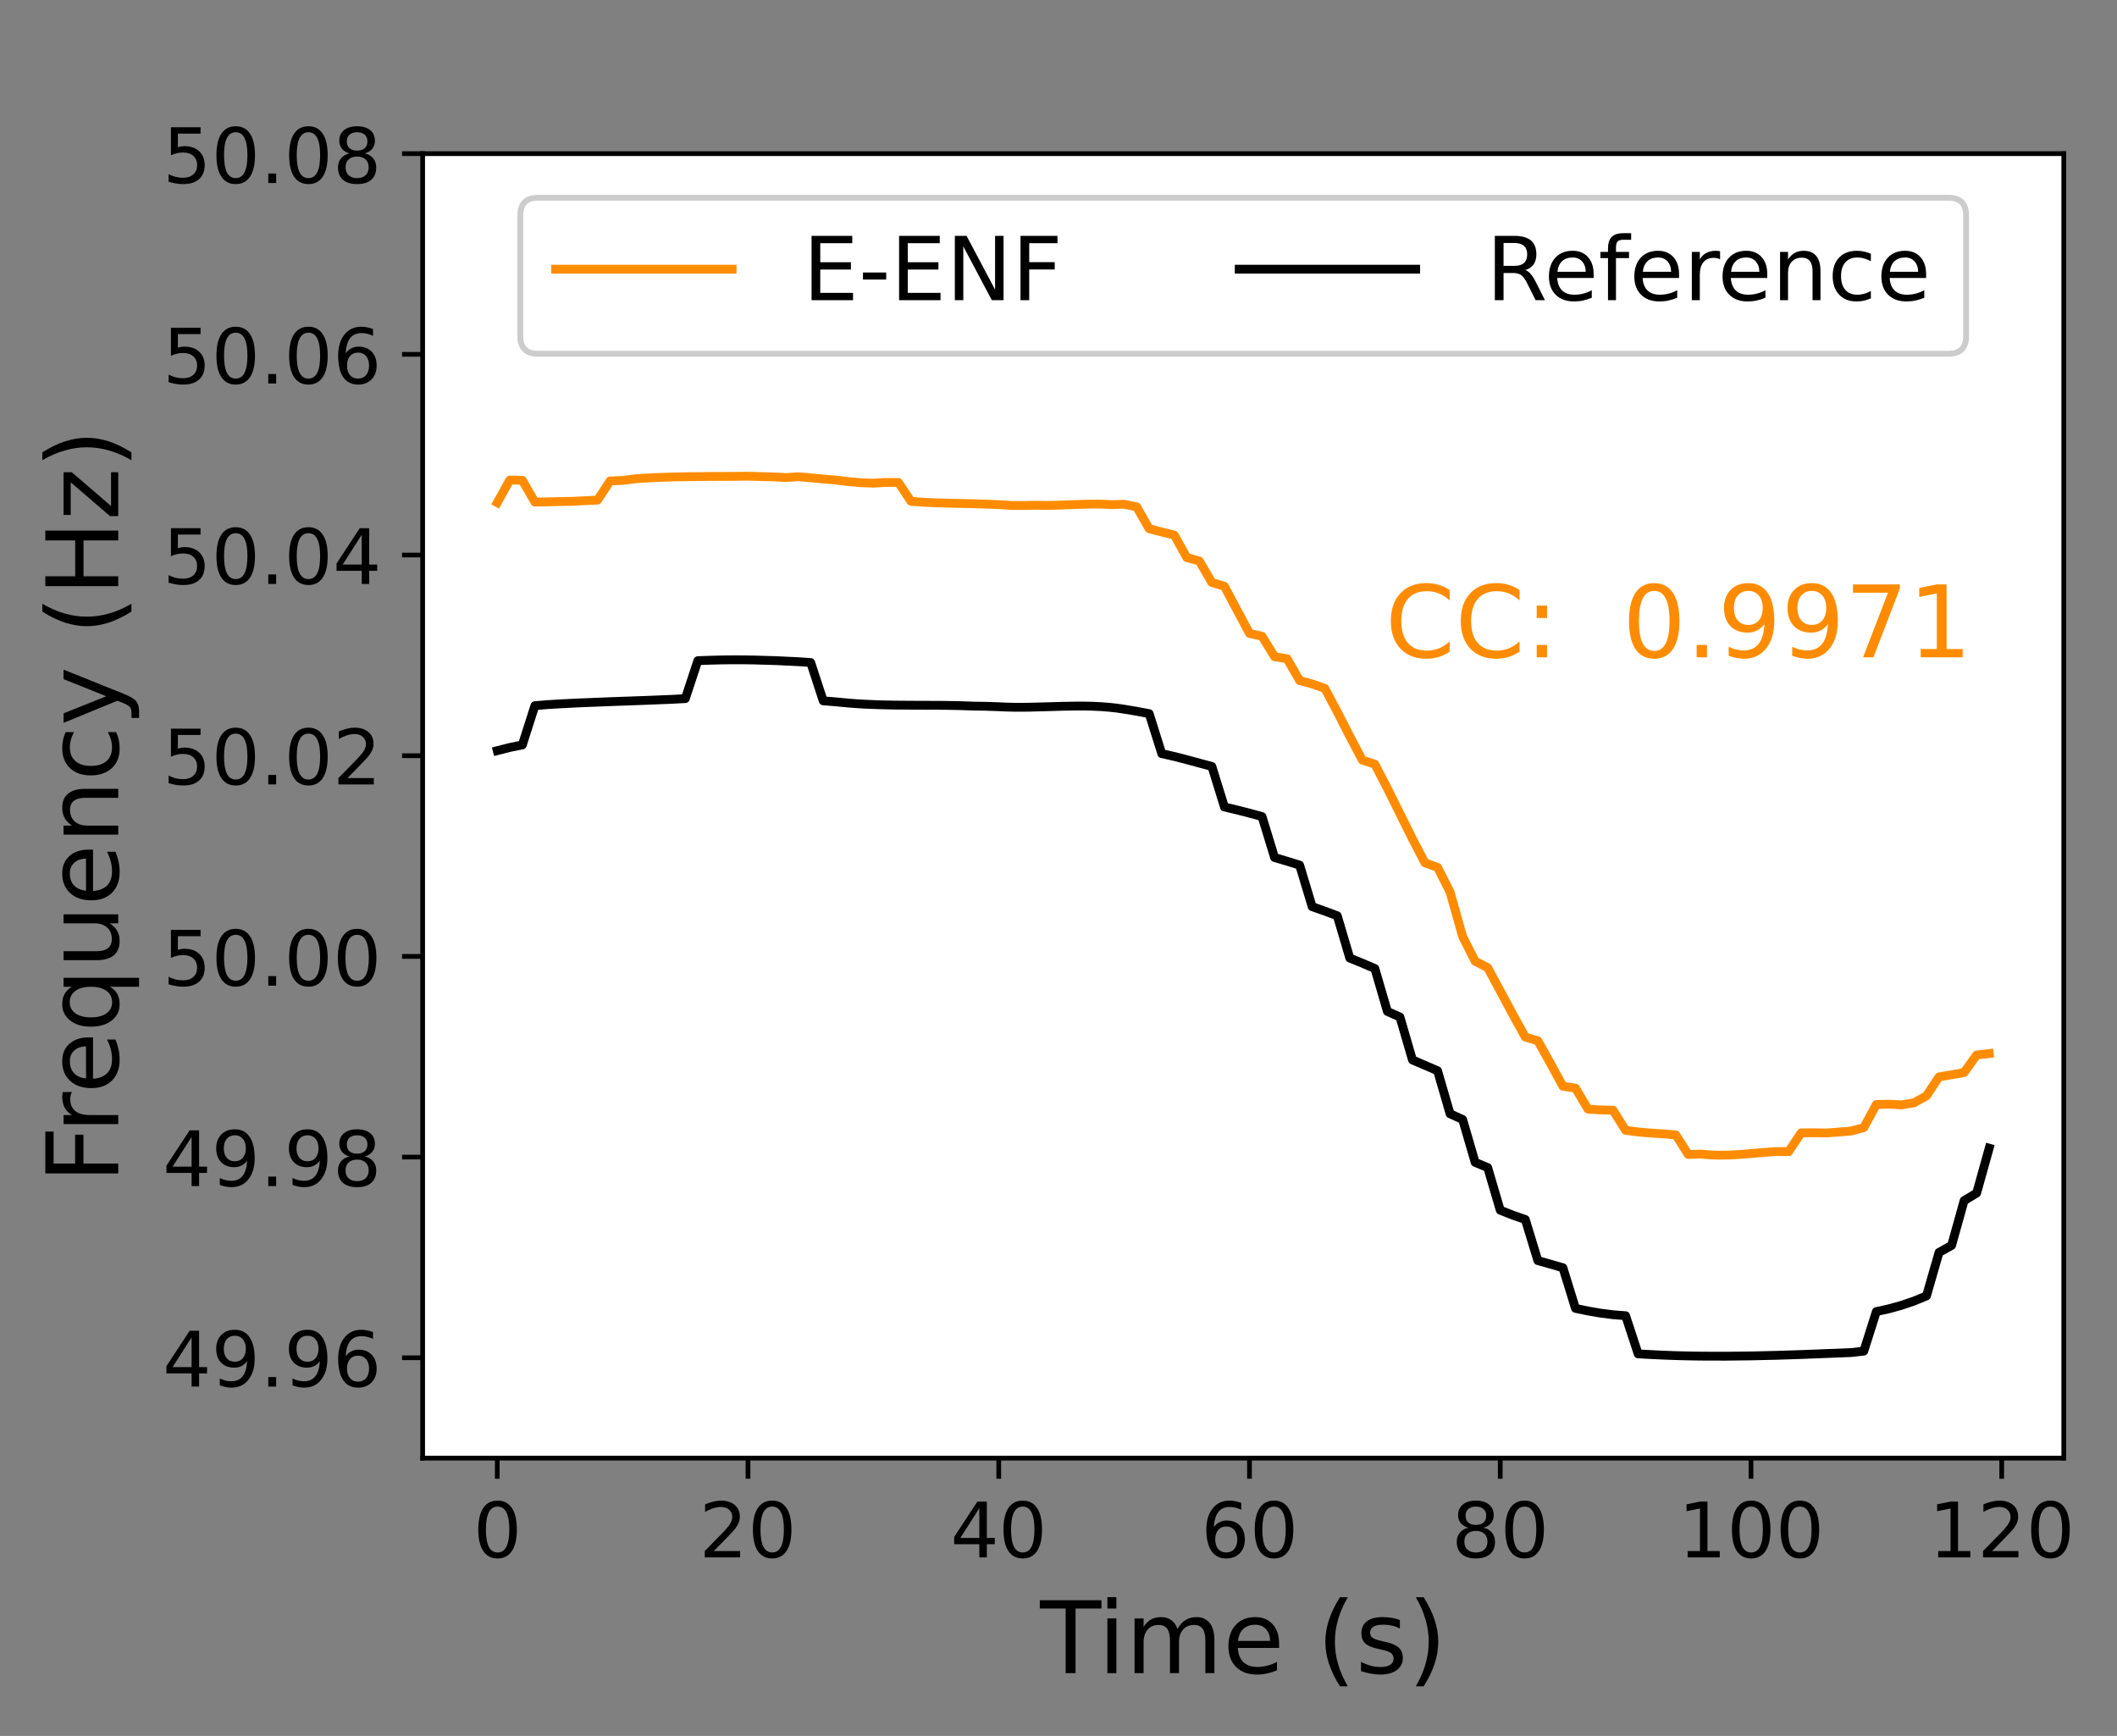 <?xml version="1.0" encoding="UTF-8" standalone="no"?>
<svg
   width="359.904pt"
   height="295.113pt"
   viewBox="0 0 359.904 295.113"
   version="1.1"
   id="svg7902"
   sodipodi:docname="Event.svg"
   inkscape:version="1.2.1 (9c6d41e410, 2022-07-14)"
   xmlns:inkscape="http://www.inkscape.org/namespaces/inkscape"
   xmlns:sodipodi="http://sodipodi.sourceforge.net/DTD/sodipodi-0.dtd"
   xmlns="http://www.w3.org/2000/svg"
   xmlns:svg="http://www.w3.org/2000/svg">
  <rect x="0" y="0" width="359.904" height="295.113" fill="#808080" stroke="none"/>
  <sodipodi:namedview
     id="namedview7904"
     pagecolor="#ffffff"
     bordercolor="#000000"
     borderopacity="0.25"
     inkscape:showpageshadow="2"
     inkscape:pageopacity="0.0"
     inkscape:pagecheckerboard="0"
     inkscape:deskcolor="#d1d1d1"
     inkscape:document-units="pt"
     showgrid="false"
     inkscape:zoom="2.1271512"
     inkscape:cx="213.66605"
     inkscape:cy="196.50695"
     inkscape:window-width="1920"
     inkscape:window-height="1017"
     inkscape:window-x="-8"
     inkscape:window-y="-8"
     inkscape:window-maximized="1"
     inkscape:current-layer="svg7902" />
  <defs
     id="defs7662">
    <clipPath
       id="clip-0">
      <path
         clip-rule="nonzero"
         d="M 0.059 0.031 L 359.902 0.031 L 359.902 295.113 L 0.059 295.113 Z M 0.059 0.031 "
         id="path7659" />
    </clipPath>
  </defs>
  <path
     fill-rule="nonzero"
     fill="rgb(100%, 100%, 100%)"
     fill-opacity="1"
     d="M 71.855 247.883 L 350.855 247.883 L 350.855 26.121 L 71.855 26.121 Z M 71.855 247.883 "
     id="path7668" />
  <path
     fill="none"
     stroke-width="0.8"
     stroke-linecap="butt"
     stroke-linejoin="round"
     stroke="rgb(0%, 0%, 0%)"
     stroke-opacity="1"
     stroke-miterlimit="10"
     d="M 0.001 -0.001 L 0.001 -3.501 "
     transform="matrix(1, 0, 0, -1, 84.538, 247.882)"
     id="path7670" />
  <path
     fill-rule="evenodd"
     fill="rgb(0%, 0%, 0%)"
     fill-opacity="1"
     d="M 84.594 256.121 C 83.934 256.121 83.438 256.445 83.102 257.098 C 82.77 257.746 82.605 258.723 82.605 260.023 C 82.605 261.324 82.77 262.297 83.102 262.949 C 83.438 263.598 83.934 263.922 84.594 263.922 C 85.258 263.922 85.754 263.598 86.086 262.949 C 86.422 262.297 86.586 261.324 86.586 260.023 C 86.586 258.723 86.422 257.746 86.086 257.098 C 85.754 256.445 85.258 256.121 84.594 256.121 M 84.594 255.105 C 85.652 255.105 86.465 255.523 87.023 256.367 C 87.59 257.203 87.867 258.426 87.867 260.023 C 87.867 261.617 87.59 262.836 87.023 263.68 C 86.465 264.52 85.652 264.938 84.594 264.938 C 83.531 264.938 82.719 264.52 82.156 263.68 C 81.598 262.836 81.316 261.617 81.316 260.023 C 81.316 258.426 81.598 257.203 82.156 256.367 C 82.719 255.523 83.531 255.105 84.594 255.105 "
     id="path7672" />
  <path
     fill="none"
     stroke-width="0.8"
     stroke-linecap="butt"
     stroke-linejoin="round"
     stroke="rgb(0%, 0%, 0%)"
     stroke-opacity="1"
     stroke-miterlimit="10"
     d="M -0.002 -0.001 L -0.002 -3.501 "
     transform="matrix(1, 0, 0, -1, 127.166, 247.882)"
     id="path7674" />
  <path
     fill-rule="evenodd"
     fill="rgb(0%, 0%, 0%)"
     fill-opacity="1"
     d="M 121.355 263.676 L 125.828 263.676 L 125.828 264.754 L 119.812 264.754 L 119.812 263.676 C 120.301 263.172 120.961 262.492 121.801 261.648 C 122.645 260.801 123.172 260.254 123.387 260.004 C 123.801 259.543 124.086 259.152 124.242 258.836 C 124.406 258.512 124.492 258.203 124.492 257.891 C 124.492 257.391 124.312 256.977 123.957 256.66 C 123.609 256.344 123.145 256.184 122.578 256.184 C 122.18 256.184 121.754 256.254 121.305 256.395 C 120.859 256.531 120.383 256.742 119.875 257.027 L 119.875 255.734 C 120.391 255.523 120.871 255.371 121.324 255.262 C 121.773 255.156 122.18 255.105 122.555 255.105 C 123.539 255.105 124.32 255.352 124.902 255.84 C 125.488 256.328 125.777 256.988 125.777 257.809 C 125.777 258.195 125.703 258.57 125.559 258.922 C 125.41 259.27 125.152 259.676 124.766 260.152 C 124.656 260.273 124.32 260.629 123.754 261.219 C 123.188 261.801 122.391 262.621 121.355 263.676 "
     id="path7676" />
  <path
     fill-rule="evenodd"
     fill="rgb(0%, 0%, 0%)"
     fill-opacity="1"
     d="M 131.273 256.121 C 130.613 256.121 130.117 256.445 129.781 257.098 C 129.449 257.746 129.285 258.723 129.285 260.023 C 129.285 261.324 129.449 262.297 129.781 262.949 C 130.117 263.598 130.613 263.922 131.273 263.922 C 131.938 263.922 132.434 263.598 132.766 262.949 C 133.102 262.297 133.266 261.324 133.266 260.023 C 133.266 258.723 133.102 257.746 132.766 257.098 C 132.434 256.445 131.938 256.121 131.273 256.121 M 131.273 255.105 C 132.332 255.105 133.145 255.523 133.703 256.367 C 134.27 257.203 134.547 258.426 134.547 260.023 C 134.547 261.617 134.27 262.836 133.703 263.68 C 133.145 264.52 132.332 264.938 131.273 264.938 C 130.211 264.938 129.398 264.52 128.836 263.68 C 128.277 262.836 127.996 261.617 127.996 260.023 C 127.996 258.426 128.277 257.203 128.836 256.367 C 129.398 255.523 130.211 255.105 131.273 255.105 "
     id="path7678" />
  <path
     fill="none"
     stroke-width="0.8"
     stroke-linecap="butt"
     stroke-linejoin="round"
     stroke="rgb(0%, 0%, 0%)"
     stroke-opacity="1"
     stroke-miterlimit="10"
     d="M -0.001 -0.001 L -0.001 -3.501 "
     transform="matrix(1, 0, 0, -1, 169.794, 247.882)"
     id="path7680" />
  <path
     fill-rule="evenodd"
     fill="rgb(0%, 0%, 0%)"
     fill-opacity="1"
     d="M 166.492 256.395 L 163.258 261.453 L 166.492 261.453 L 166.492 256.395 M 166.156 255.277 L 167.77 255.277 L 167.77 261.453 L 169.121 261.453 L 169.121 262.52 L 167.77 262.52 L 167.77 264.754 L 166.492 264.754 L 166.492 262.52 L 162.215 262.52 L 162.215 261.281 L 166.156 255.277 "
     id="path7682" />
  <path
     fill-rule="evenodd"
     fill="rgb(0%, 0%, 0%)"
     fill-opacity="1"
     d="M 173.871 256.121 C 173.211 256.121 172.719 256.445 172.379 257.098 C 172.051 257.746 171.887 258.723 171.887 260.023 C 171.887 261.324 172.051 262.297 172.379 262.949 C 172.719 263.598 173.211 263.922 173.871 263.922 C 174.539 263.922 175.035 263.598 175.363 262.949 C 175.699 262.297 175.863 261.324 175.863 260.023 C 175.863 258.723 175.699 257.746 175.363 257.098 C 175.035 256.445 174.539 256.121 173.871 256.121 M 173.871 255.105 C 174.934 255.105 175.746 255.523 176.305 256.367 C 176.867 257.203 177.148 258.426 177.148 260.023 C 177.148 261.617 176.867 262.836 176.305 263.68 C 175.746 264.52 174.934 264.938 173.871 264.938 C 172.812 264.938 172 264.52 171.434 263.68 C 170.875 262.836 170.598 261.617 170.598 260.023 C 170.598 258.426 170.875 257.203 171.434 256.367 C 172 255.523 172.812 255.105 173.871 255.105 "
     id="path7684" />
  <path
     fill="none"
     stroke-width="0.8"
     stroke-linecap="butt"
     stroke-linejoin="round"
     stroke="rgb(0%, 0%, 0%)"
     stroke-opacity="1"
     stroke-miterlimit="10"
     d="M -0 -0.001 L -0 -3.501 "
     transform="matrix(1, 0, 0, -1, 212.422, 247.882)"
     id="path7686" />
  <path
     fill-rule="evenodd"
     fill="rgb(0%, 0%, 0%)"
     fill-opacity="1"
     d="M 208.473 259.504 C 207.895 259.504 207.438 259.699 207.102 260.094 C 206.762 260.488 206.598 261.027 206.598 261.711 C 206.598 262.391 206.762 262.93 207.102 263.332 C 207.438 263.723 207.895 263.922 208.473 263.922 C 209.051 263.922 209.5 263.723 209.836 263.332 C 210.172 262.93 210.344 262.391 210.344 261.711 C 210.344 261.027 210.172 260.488 209.836 260.094 C 209.5 259.699 209.051 259.504 208.473 259.504 M 211.016 255.484 L 211.016 256.652 C 210.691 256.5 210.367 256.387 210.039 256.305 C 209.715 256.223 209.391 256.184 209.066 256.184 C 208.223 256.184 207.574 256.469 207.125 257.039 C 206.68 257.609 206.426 258.477 206.363 259.629 C 206.609 259.262 206.93 258.98 207.305 258.785 C 207.68 258.59 208.098 258.488 208.547 258.488 C 209.5 258.488 210.246 258.777 210.801 259.355 C 211.352 259.934 211.633 260.715 211.633 261.711 C 211.633 262.684 211.348 263.465 210.77 264.055 C 210.191 264.645 209.43 264.938 208.473 264.938 C 207.371 264.938 206.535 264.52 205.957 263.68 C 205.379 262.836 205.09 261.617 205.09 260.023 C 205.09 258.523 205.441 257.332 206.152 256.441 C 206.863 255.547 207.816 255.105 209.016 255.105 C 209.34 255.105 209.664 255.137 209.988 255.199 C 210.316 255.262 210.66 255.359 211.016 255.484 "
     id="path7688" />
  <path
     fill-rule="evenodd"
     fill="rgb(0%, 0%, 0%)"
     fill-opacity="1"
     d="M 216.594 256.121 C 215.934 256.121 215.438 256.445 215.102 257.098 C 214.77 257.746 214.605 258.723 214.605 260.023 C 214.605 261.324 214.77 262.297 215.102 262.949 C 215.438 263.598 215.934 263.922 216.594 263.922 C 217.258 263.922 217.754 263.598 218.086 262.949 C 218.422 262.297 218.586 261.324 218.586 260.023 C 218.586 258.723 218.422 257.746 218.086 257.098 C 217.754 256.445 217.258 256.121 216.594 256.121 M 216.594 255.105 C 217.652 255.105 218.465 255.523 219.023 256.367 C 219.59 257.203 219.867 258.426 219.867 260.023 C 219.867 261.617 219.59 262.836 219.023 263.68 C 218.465 264.52 217.652 264.938 216.594 264.938 C 215.531 264.938 214.719 264.52 214.156 263.68 C 213.598 262.836 213.316 261.617 213.316 260.023 C 213.316 258.426 213.598 257.203 214.156 256.367 C 214.719 255.523 215.531 255.105 216.594 255.105 "
     id="path7690" />
  <path
     fill="none"
     stroke-width="0.8"
     stroke-linecap="butt"
     stroke-linejoin="round"
     stroke="rgb(0%, 0%, 0%)"
     stroke-opacity="1"
     stroke-miterlimit="10"
     d="M 0.001 -0.001 L 0.001 -3.501 "
     transform="matrix(1, 0, 0, -1, 255.05, 247.882)"
     id="path7692" />
  <path
     fill-rule="evenodd"
     fill="rgb(0%, 0%, 0%)"
     fill-opacity="1"
     d="M 250.91 260.254 C 250.305 260.254 249.82 260.418 249.473 260.742 C 249.121 261.066 248.949 261.516 248.949 262.086 C 248.949 262.66 249.121 263.109 249.473 263.434 C 249.82 263.758 250.305 263.922 250.91 263.922 C 251.52 263.922 252.004 263.758 252.352 263.434 C 252.703 263.102 252.879 262.652 252.879 262.086 C 252.879 261.516 252.703 261.066 252.352 260.742 C 252.004 260.418 251.527 260.254 250.91 260.254 M 249.629 259.707 C 249.078 259.574 248.652 259.312 248.34 258.938 C 248.035 258.566 247.883 258.102 247.883 257.562 C 247.883 256.805 248.152 256.203 248.691 255.766 C 249.23 255.328 249.973 255.105 250.91 255.105 C 251.859 255.105 252.594 255.328 253.133 255.766 C 253.672 256.203 253.941 256.805 253.941 257.562 C 253.941 258.102 253.785 258.566 253.477 258.938 C 253.172 259.312 252.746 259.574 252.199 259.707 C 252.816 259.852 253.301 260.133 253.641 260.551 C 253.992 260.969 254.16 261.484 254.16 262.086 C 254.16 263.008 253.883 263.711 253.316 264.199 C 252.758 264.691 251.961 264.938 250.91 264.938 C 249.863 264.938 249.066 264.691 248.5 264.199 C 247.941 263.711 247.66 263.008 247.66 262.086 C 247.66 261.484 247.832 260.969 248.184 260.551 C 248.531 260.133 249.016 259.852 249.629 259.707 M 249.16 257.684 C 249.16 258.172 249.312 258.559 249.617 258.832 C 249.93 259.105 250.359 259.242 250.91 259.242 C 251.465 259.242 251.891 259.105 252.199 258.832 C 252.512 258.559 252.672 258.172 252.672 257.684 C 252.672 257.191 252.512 256.805 252.199 256.531 C 251.891 256.262 251.465 256.121 250.91 256.121 C 250.359 256.121 249.93 256.262 249.617 256.531 C 249.312 256.805 249.16 257.191 249.16 257.684 "
     id="path7694" />
  <path
     fill-rule="evenodd"
     fill="rgb(0%, 0%, 0%)"
     fill-opacity="1"
     d="M 259.191 256.121 C 258.531 256.121 258.035 256.445 257.699 257.098 C 257.371 257.746 257.203 258.723 257.203 260.023 C 257.203 261.324 257.371 262.297 257.699 262.949 C 258.035 263.598 258.531 263.922 259.191 263.922 C 259.859 263.922 260.355 263.598 260.684 262.949 C 261.02 262.297 261.184 261.324 261.184 260.023 C 261.184 258.723 261.02 257.746 260.684 257.098 C 260.355 256.445 259.859 256.121 259.191 256.121 M 259.191 255.105 C 260.254 255.105 261.066 255.523 261.621 256.367 C 262.188 257.203 262.469 258.426 262.469 260.023 C 262.469 261.617 262.188 262.836 261.621 263.68 C 261.066 264.52 260.254 264.938 259.191 264.938 C 258.133 264.938 257.32 264.52 256.754 263.68 C 256.195 262.836 255.918 261.617 255.918 260.023 C 255.918 258.426 256.195 257.203 256.754 256.367 C 257.32 255.523 258.133 255.105 259.191 255.105 "
     id="path7696" />
  <path
     fill="none"
     stroke-width="0.8"
     stroke-linecap="butt"
     stroke-linejoin="round"
     stroke="rgb(0%, 0%, 0%)"
     stroke-opacity="1"
     stroke-miterlimit="10"
     d="M 0.002 -0.001 L 0.002 -3.501 "
     transform="matrix(1, 0, 0, -1, 297.678, 247.882)"
     id="path7698" />
  <path
     fill-rule="evenodd"
     fill="rgb(0%, 0%, 0%)"
     fill-opacity="1"
     d="M 286.91 263.676 L 289.008 263.676 L 289.008 256.445 L 286.727 256.902 L 286.727 255.734 L 288.992 255.277 L 290.277 255.277 L 290.277 263.676 L 292.371 263.676 L 292.371 264.754 L 286.91 264.754 L 286.91 263.676 "
     id="path7700" />
  <path
     fill-rule="evenodd"
     fill="rgb(0%, 0%, 0%)"
     fill-opacity="1"
     d="M 297.711 256.121 C 297.051 256.121 296.559 256.445 296.219 257.098 C 295.891 257.746 295.727 258.723 295.727 260.023 C 295.727 261.324 295.891 262.297 296.219 262.949 C 296.559 263.598 297.051 263.922 297.711 263.922 C 298.379 263.922 298.875 263.598 299.203 262.949 C 299.539 262.297 299.703 261.324 299.703 260.023 C 299.703 258.723 299.539 257.746 299.203 257.098 C 298.875 256.445 298.379 256.121 297.711 256.121 M 297.711 255.105 C 298.773 255.105 299.586 255.523 300.145 256.367 C 300.707 257.203 300.988 258.426 300.988 260.023 C 300.988 261.617 300.707 262.836 300.145 263.68 C 299.586 264.52 298.773 264.938 297.711 264.938 C 296.652 264.938 295.84 264.52 295.273 263.68 C 294.715 262.836 294.438 261.617 294.438 260.023 C 294.438 258.426 294.715 257.203 295.273 256.367 C 295.84 255.523 296.652 255.105 297.711 255.105 "
     id="path7702" />
  <path
     fill-rule="evenodd"
     fill="rgb(0%, 0%, 0%)"
     fill-opacity="1"
     d="M 305.992 256.121 C 305.332 256.121 304.836 256.445 304.5 257.098 C 304.172 257.746 304.004 258.723 304.004 260.023 C 304.004 261.324 304.172 262.297 304.5 262.949 C 304.836 263.598 305.332 263.922 305.992 263.922 C 306.66 263.922 307.152 263.598 307.484 262.949 C 307.82 262.297 307.984 261.324 307.984 260.023 C 307.984 258.723 307.82 257.746 307.484 257.098 C 307.152 256.445 306.66 256.121 305.992 256.121 M 305.992 255.105 C 307.051 255.105 307.863 255.523 308.422 256.367 C 308.988 257.203 309.266 258.426 309.266 260.023 C 309.266 261.617 308.988 262.836 308.422 263.68 C 307.863 264.52 307.051 264.938 305.992 264.938 C 304.934 264.938 304.117 264.52 303.555 263.68 C 302.996 262.836 302.719 261.617 302.719 260.023 C 302.719 258.426 302.996 257.203 303.555 256.367 C 304.117 255.523 304.934 255.105 305.992 255.105 "
     id="path7704" />
  <path
     fill="none"
     stroke-width="0.8"
     stroke-linecap="butt"
     stroke-linejoin="round"
     stroke="rgb(0%, 0%, 0%)"
     stroke-opacity="1"
     stroke-miterlimit="10"
     d="M -0.001 -0.001 L -0.001 -3.501 "
     transform="matrix(1, 0, 0, -1, 340.306, 247.882)"
     id="path7706" />
  <path
     fill-rule="evenodd"
     fill="rgb(0%, 0%, 0%)"
     fill-opacity="1"
     d="M 329.512 263.676 L 331.605 263.676 L 331.605 256.445 L 329.328 256.902 L 329.328 255.734 L 331.594 255.277 L 332.875 255.277 L 332.875 263.676 L 334.973 263.676 L 334.973 264.754 L 329.512 264.754 L 329.512 263.676 "
     id="path7708" />
  <path
     fill-rule="evenodd"
     fill="rgb(0%, 0%, 0%)"
     fill-opacity="1"
     d="M 338.676 263.676 L 343.148 263.676 L 343.148 264.754 L 337.133 264.754 L 337.133 263.676 C 337.621 263.172 338.281 262.492 339.117 261.648 C 339.965 260.801 340.488 260.254 340.707 260.004 C 341.117 259.543 341.402 259.152 341.562 258.836 C 341.727 258.512 341.812 258.203 341.812 257.891 C 341.812 257.391 341.633 256.977 341.277 256.66 C 340.93 256.344 340.465 256.184 339.898 256.184 C 339.5 256.184 339.074 256.254 338.625 256.395 C 338.18 256.531 337.703 256.742 337.195 257.027 L 337.195 255.734 C 337.711 255.523 338.191 255.371 338.645 255.262 C 339.094 255.156 339.5 255.105 339.875 255.105 C 340.859 255.105 341.641 255.352 342.223 255.84 C 342.809 256.328 343.098 256.988 343.098 257.809 C 343.098 258.195 343.023 258.57 342.879 258.922 C 342.73 259.27 342.473 259.676 342.086 260.152 C 341.977 260.273 341.641 260.629 341.074 261.219 C 340.508 261.801 339.711 262.621 338.676 263.676 "
     id="path7710" />
  <path
     fill-rule="evenodd"
     fill="rgb(0%, 0%, 0%)"
     fill-opacity="1"
     d="M 348.594 256.121 C 347.934 256.121 347.438 256.445 347.102 257.098 C 346.77 257.746 346.605 258.723 346.605 260.023 C 346.605 261.324 346.77 262.297 347.102 262.949 C 347.438 263.598 347.934 263.922 348.594 263.922 C 349.258 263.922 349.754 263.598 350.086 262.949 C 350.422 262.297 350.586 261.324 350.586 260.023 C 350.586 258.723 350.422 257.746 350.086 257.098 C 349.754 256.445 349.258 256.121 348.594 256.121 M 348.594 255.105 C 349.652 255.105 350.465 255.523 351.023 256.367 C 351.59 257.203 351.867 258.426 351.867 260.023 C 351.867 261.617 351.59 262.836 351.023 263.68 C 350.465 264.52 349.652 264.938 348.594 264.938 C 347.531 264.938 346.719 264.52 346.156 263.68 C 345.598 262.836 345.316 261.617 345.316 260.023 C 345.316 258.426 345.598 257.203 346.156 256.367 C 346.719 255.523 347.531 255.105 348.594 255.105 "
     id="path7712" />
  <path
     fill-rule="evenodd"
     fill="rgb(0%, 0%, 0%)"
     fill-opacity="1"
     d="M 176.77 272.039 L 187.254 272.039 L 187.254 273.449 L 182.855 273.449 L 182.855 284.434 L 181.168 284.434 L 181.168 273.449 L 176.77 273.449 L 176.77 272.039 "
     id="path7714" />
  <path
     fill-rule="evenodd"
     fill="rgb(0%, 0%, 0%)"
     fill-opacity="1"
     d="M 188.262 275.137 L 189.789 275.137 L 189.789 284.434 L 188.262 284.434 L 188.262 275.137 M 188.262 271.516 L 189.789 271.516 L 189.789 273.449 L 188.262 273.449 Z M 188.262 271.516 "
     id="path7716" />
  <path
     fill-rule="evenodd"
     fill="rgb(0%, 0%, 0%)"
     fill-opacity="1"
     d="M 200.18 276.922 C 200.562 276.23 201.02 275.727 201.551 275.402 C 202.082 275.078 202.703 274.91 203.426 274.91 C 204.398 274.91 205.145 275.254 205.668 275.934 C 206.191 276.605 206.453 277.566 206.453 278.82 L 206.453 284.434 L 204.922 284.434 L 204.922 278.871 C 204.922 277.984 204.762 277.32 204.445 276.887 C 204.133 276.457 203.648 276.238 203.004 276.238 C 202.215 276.238 201.582 276.508 201.125 277.027 C 200.672 277.551 200.438 278.273 200.438 279.18 L 200.438 284.434 L 198.902 284.434 L 198.902 278.871 C 198.902 277.977 198.742 277.312 198.43 276.887 C 198.113 276.457 197.621 276.238 196.969 276.238 C 196.188 276.238 195.566 276.508 195.109 277.035 C 194.652 277.559 194.418 278.273 194.418 279.18 L 194.418 284.434 L 192.883 284.434 L 192.883 275.137 L 194.418 275.137 L 194.418 276.582 C 194.77 276.008 195.184 275.594 195.672 275.32 C 196.16 275.047 196.734 274.91 197.406 274.91 C 198.078 274.91 198.652 275.086 199.125 275.426 C 199.598 275.766 199.957 276.266 200.18 276.922 "
     id="path7718" />
  <path
     fill-rule="evenodd"
     fill="rgb(0%, 0%, 0%)"
     fill-opacity="1"
     d="M 217.453 279.402 L 217.453 280.148 L 210.434 280.148 C 210.496 281.203 210.812 282 211.379 282.559 C 211.949 283.105 212.738 283.379 213.754 283.379 C 214.34 283.379 214.906 283.305 215.453 283.164 C 216.012 283.023 216.559 282.805 217.098 282.516 L 217.098 283.961 C 216.551 284.191 215.984 284.367 215.41 284.492 C 214.84 284.617 214.25 284.676 213.66 284.676 C 212.176 284.676 211.004 284.242 210.133 283.379 C 209.27 282.516 208.84 281.344 208.84 279.875 C 208.84 278.355 209.246 277.145 210.066 276.258 C 210.887 275.359 212 274.91 213.395 274.91 C 214.648 274.91 215.637 275.32 216.359 276.125 C 217.09 276.93 217.453 278.016 217.453 279.402 M 215.926 278.953 C 215.918 278.117 215.68 277.453 215.223 276.953 C 214.766 276.457 214.168 276.207 213.41 276.207 C 212.559 276.207 211.875 276.449 211.359 276.93 C 210.855 277.41 210.555 278.09 210.48 278.965 L 215.926 278.953 "
     id="path7720" />
  <path
     fill-rule="evenodd"
     fill="rgb(0%, 0%, 0%)"
     fill-opacity="1"
     d="M 229.133 271.535 C 228.391 272.805 227.836 274.066 227.48 275.312 C 227.121 276.555 226.941 277.816 226.941 279.098 C 226.941 280.375 227.121 281.645 227.48 282.898 C 227.844 284.152 228.391 285.406 229.133 286.676 L 227.805 286.676 C 226.973 285.371 226.352 284.094 225.934 282.84 C 225.527 281.586 225.32 280.332 225.32 279.098 C 225.32 277.859 225.527 276.621 225.934 275.367 C 226.344 274.117 226.965 272.836 227.805 271.535 L 229.133 271.535 "
     id="path7722" />
  <path
     fill-rule="evenodd"
     fill="rgb(0%, 0%, 0%)"
     fill-opacity="1"
     d="M 237.988 275.41 L 237.988 276.855 C 237.559 276.629 237.109 276.465 236.645 276.355 C 236.18 276.246 235.699 276.191 235.199 276.191 C 234.445 276.191 233.871 276.305 233.488 276.539 C 233.117 276.77 232.926 277.121 232.926 277.586 C 232.926 277.941 233.059 278.215 233.332 278.422 C 233.605 278.621 234.145 278.812 234.969 278.996 L 235.488 279.113 C 236.578 279.344 237.344 279.676 237.797 280.102 C 238.254 280.523 238.488 281.113 238.488 281.867 C 238.488 282.73 238.148 283.41 237.457 283.918 C 236.777 284.426 235.84 284.676 234.645 284.676 C 234.145 284.676 233.621 284.625 233.082 284.523 C 232.543 284.434 231.98 284.285 231.383 284.094 L 231.383 282.516 C 231.945 282.805 232.504 283.031 233.051 283.18 C 233.598 283.32 234.137 283.395 234.676 283.395 C 235.398 283.395 235.945 283.27 236.336 283.031 C 236.727 282.781 236.918 282.434 236.918 281.984 C 236.918 281.57 236.777 281.254 236.496 281.031 C 236.223 280.805 235.605 280.598 234.66 280.391 L 234.129 280.266 C 233.184 280.066 232.504 279.762 232.078 279.352 C 231.656 278.938 231.449 278.371 231.449 277.652 C 231.449 276.781 231.754 276.098 232.379 275.625 C 233 275.152 233.879 274.91 235.016 274.91 C 235.582 274.91 236.113 274.953 236.609 275.035 C 237.109 275.117 237.566 275.242 237.988 275.41 "
     id="path7724" />
  <path
     fill-rule="evenodd"
     fill="rgb(0%, 0%, 0%)"
     fill-opacity="1"
     d="M 240.699 271.535 L 242.027 271.535 C 242.859 272.836 243.48 274.117 243.891 275.367 C 244.305 276.621 244.512 277.859 244.512 279.098 C 244.512 280.332 244.305 281.586 243.891 282.84 C 243.48 284.094 242.859 285.371 242.027 286.676 L 240.699 286.676 C 241.441 285.406 241.988 284.152 242.344 282.898 C 242.711 281.645 242.891 280.375 242.891 279.098 C 242.891 277.816 242.711 276.555 242.344 275.312 C 241.988 274.066 241.441 272.805 240.699 271.535 "
     id="path7726" />
  <path
     fill="none"
     stroke-width="0.8"
     stroke-linecap="butt"
     stroke-linejoin="round"
     stroke="rgb(0%, 0%, 0%)"
     stroke-opacity="1"
     stroke-miterlimit="10"
     d="M -0.001 -0 L -3.501 -0 "
     transform="matrix(1, 0, 0, -1, 71.856, 230.824)"
     id="path7728" />
  <path
     fill-rule="evenodd"
     fill="rgb(0%, 0%, 0%)"
     fill-opacity="1"
     d="M 32.574 227.352 L 29.336 232.41 L 32.574 232.41 L 32.574 227.352 M 32.238 226.234 L 33.848 226.234 L 33.848 232.41 L 35.199 232.41 L 35.199 233.477 L 33.848 233.477 L 33.848 235.715 L 32.574 235.715 L 32.574 233.477 L 28.297 233.477 L 28.297 232.242 L 32.238 226.234 "
     id="path7730" />
  <path
     fill-rule="evenodd"
     fill="rgb(0%, 0%, 0%)"
     fill-opacity="1"
     d="M 37.367 235.516 L 37.367 234.348 C 37.691 234.5 38.016 234.613 38.348 234.695 C 38.676 234.781 39 234.816 39.316 234.816 C 40.16 234.816 40.809 234.531 41.254 233.969 C 41.703 233.395 41.957 232.531 42.02 231.371 C 41.773 231.734 41.461 232.012 41.09 232.211 C 40.715 232.406 40.293 232.5 39.836 232.5 C 38.891 232.5 38.137 232.215 37.586 231.645 C 37.031 231.066 36.758 230.285 36.758 229.289 C 36.758 228.316 37.043 227.535 37.621 226.945 C 38.199 226.355 38.961 226.062 39.922 226.062 C 41.02 226.062 41.848 226.484 42.426 227.328 C 43.004 228.164 43.297 229.383 43.297 230.984 C 43.297 232.477 42.941 233.668 42.23 234.562 C 41.527 235.453 40.574 235.898 39.375 235.898 C 39.051 235.898 38.727 235.863 38.395 235.801 C 38.066 235.738 37.723 235.645 37.367 235.516 M 39.922 231.496 C 40.496 231.496 40.949 231.301 41.285 230.906 C 41.621 230.516 41.793 229.973 41.793 229.289 C 41.793 228.609 41.621 228.07 41.285 227.676 C 40.949 227.277 40.496 227.078 39.922 227.078 C 39.344 227.078 38.887 227.277 38.551 227.676 C 38.211 228.07 38.047 228.609 38.047 229.289 C 38.047 229.973 38.211 230.516 38.551 230.906 C 38.887 231.301 39.344 231.496 39.922 231.496 "
     id="path7732" />
  <path
     fill-rule="nonzero"
     fill="rgb(0%, 0%, 0%)"
     fill-opacity="1"
     d="M 45.609 235.715 L 46.949 235.715 L 46.949 234.102 L 45.609 234.102 Z M 45.609 235.715 "
     id="path7734" />
  <path
     fill-rule="evenodd"
     fill="rgb(0%, 0%, 0%)"
     fill-opacity="1"
     d="M 49.727 235.516 L 49.727 234.348 C 50.051 234.5 50.375 234.613 50.707 234.695 C 51.035 234.781 51.359 234.816 51.676 234.816 C 52.52 234.816 53.168 234.531 53.613 233.969 C 54.062 233.395 54.316 232.531 54.383 231.371 C 54.133 231.734 53.82 232.012 53.449 232.211 C 53.074 232.406 52.652 232.5 52.195 232.5 C 51.25 232.5 50.496 232.215 49.945 231.645 C 49.391 231.066 49.117 230.285 49.117 229.289 C 49.117 228.316 49.402 227.535 49.98 226.945 C 50.559 226.355 51.32 226.062 52.281 226.062 C 53.379 226.062 54.211 226.484 54.785 227.328 C 55.363 228.164 55.656 229.383 55.656 230.984 C 55.656 232.477 55.301 233.668 54.59 234.562 C 53.887 235.453 52.934 235.898 51.734 235.898 C 51.41 235.898 51.086 235.863 50.758 235.801 C 50.426 235.738 50.082 235.645 49.727 235.516 M 52.281 231.496 C 52.855 231.496 53.309 231.301 53.645 230.906 C 53.98 230.516 54.152 229.973 54.152 229.289 C 54.152 228.609 53.98 228.07 53.645 227.676 C 53.309 227.277 52.855 227.078 52.281 227.078 C 51.703 227.078 51.246 227.277 50.91 227.676 C 50.57 228.07 50.406 228.609 50.406 229.289 C 50.406 229.973 50.57 230.516 50.91 230.906 C 51.246 231.301 51.703 231.496 52.281 231.496 "
     id="path7736" />
  <path
     fill-rule="evenodd"
     fill="rgb(0%, 0%, 0%)"
     fill-opacity="1"
     d="M 60.871 230.465 C 60.293 230.465 59.836 230.66 59.5 231.055 C 59.164 231.445 58.996 231.984 58.996 232.672 C 58.996 233.352 59.164 233.891 59.5 234.289 C 59.836 234.684 60.293 234.883 60.871 234.883 C 61.449 234.883 61.898 234.684 62.234 234.289 C 62.57 233.891 62.742 233.352 62.742 232.672 C 62.742 231.984 62.57 231.445 62.234 231.055 C 61.898 230.66 61.449 230.465 60.871 230.465 M 63.414 226.445 L 63.414 227.613 C 63.094 227.461 62.77 227.348 62.438 227.266 C 62.113 227.18 61.789 227.145 61.469 227.145 C 60.621 227.145 59.977 227.43 59.523 228 C 59.082 228.57 58.828 229.434 58.766 230.59 C 59.012 230.223 59.328 229.941 59.703 229.746 C 60.078 229.551 60.496 229.445 60.945 229.445 C 61.898 229.445 62.648 229.738 63.199 230.316 C 63.754 230.895 64.031 231.676 64.031 232.672 C 64.031 233.645 63.746 234.426 63.168 235.016 C 62.59 235.605 61.828 235.898 60.871 235.898 C 59.773 235.898 58.934 235.477 58.355 234.641 C 57.781 233.797 57.488 232.578 57.488 230.984 C 57.488 229.484 57.844 228.293 58.555 227.402 C 59.266 226.508 60.219 226.062 61.418 226.062 C 61.742 226.062 62.062 226.098 62.387 226.16 C 62.719 226.223 63.062 226.316 63.414 226.445 "
     id="path7738" />
  <path
     fill="none"
     stroke-width="0.8"
     stroke-linecap="butt"
     stroke-linejoin="round"
     stroke="rgb(0%, 0%, 0%)"
     stroke-opacity="1"
     stroke-miterlimit="10"
     d="M -0.001 -0 L -3.501 -0 "
     transform="matrix(1, 0, 0, -1, 71.856, 196.707)"
     id="path7740" />
  <path
     fill-rule="evenodd"
     fill="rgb(0%, 0%, 0%)"
     fill-opacity="1"
     d="M 32.574 193.273 L 29.336 198.332 L 32.574 198.332 L 32.574 193.273 M 32.238 192.156 L 33.848 192.156 L 33.848 198.332 L 35.199 198.332 L 35.199 199.398 L 33.848 199.398 L 33.848 201.633 L 32.574 201.633 L 32.574 199.398 L 28.297 199.398 L 28.297 198.16 L 32.238 192.156 "
     id="path7742" />
  <path
     fill-rule="evenodd"
     fill="rgb(0%, 0%, 0%)"
     fill-opacity="1"
     d="M 37.367 201.438 L 37.367 200.27 C 37.691 200.422 38.016 200.535 38.348 200.617 C 38.676 200.699 39 200.738 39.316 200.738 C 40.16 200.738 40.809 200.453 41.254 199.887 C 41.703 199.316 41.957 198.453 42.02 197.289 C 41.773 197.652 41.461 197.934 41.09 198.129 C 40.715 198.324 40.293 198.422 39.836 198.422 C 38.891 198.422 38.137 198.137 37.586 197.562 C 37.031 196.984 36.758 196.207 36.758 195.211 C 36.758 194.238 37.043 193.457 37.621 192.867 C 38.199 192.277 38.961 191.984 39.922 191.984 C 41.02 191.984 41.848 192.402 42.426 193.246 C 43.004 194.086 43.297 195.305 43.297 196.902 C 43.297 198.395 42.941 199.59 42.23 200.484 C 41.527 201.371 40.574 201.816 39.375 201.816 C 39.051 201.816 38.727 201.785 38.395 201.723 C 38.066 201.656 37.723 201.562 37.367 201.438 M 39.922 197.418 C 40.496 197.418 40.949 197.223 41.285 196.828 C 41.621 196.434 41.793 195.895 41.793 195.211 C 41.793 194.531 41.621 193.988 41.285 193.598 C 40.949 193.195 40.496 193 39.922 193 C 39.344 193 38.887 193.195 38.551 193.598 C 38.211 193.988 38.047 194.531 38.047 195.211 C 38.047 195.895 38.211 196.434 38.551 196.828 C 38.887 197.223 39.344 197.418 39.922 197.418 "
     id="path7744" />
  <path
     fill-rule="nonzero"
     fill="rgb(0%, 0%, 0%)"
     fill-opacity="1"
     d="M 45.609 201.633 L 46.949 201.633 L 46.949 200.02 L 45.609 200.02 Z M 45.609 201.633 "
     id="path7746" />
  <path
     fill-rule="evenodd"
     fill="rgb(0%, 0%, 0%)"
     fill-opacity="1"
     d="M 49.727 201.438 L 49.727 200.27 C 50.051 200.422 50.375 200.535 50.707 200.617 C 51.035 200.699 51.359 200.738 51.676 200.738 C 52.52 200.738 53.168 200.453 53.613 199.887 C 54.062 199.316 54.316 198.453 54.383 197.289 C 54.133 197.652 53.82 197.934 53.449 198.129 C 53.074 198.324 52.652 198.422 52.195 198.422 C 51.25 198.422 50.496 198.137 49.945 197.562 C 49.391 196.984 49.117 196.207 49.117 195.211 C 49.117 194.238 49.402 193.457 49.98 192.867 C 50.559 192.277 51.32 191.984 52.281 191.984 C 53.379 191.984 54.211 192.402 54.785 193.246 C 55.363 194.086 55.656 195.305 55.656 196.902 C 55.656 198.395 55.301 199.59 54.59 200.484 C 53.887 201.371 52.934 201.816 51.734 201.816 C 51.41 201.816 51.086 201.785 50.758 201.723 C 50.426 201.656 50.082 201.562 49.727 201.438 M 52.281 197.418 C 52.855 197.418 53.309 197.223 53.645 196.828 C 53.98 196.434 54.152 195.895 54.152 195.211 C 54.152 194.531 53.98 193.988 53.645 193.598 C 53.309 193.195 52.855 193 52.281 193 C 51.703 193 51.246 193.195 50.91 193.598 C 50.57 193.988 50.406 194.531 50.406 195.211 C 50.406 195.895 50.57 196.434 50.91 196.828 C 51.246 197.223 51.703 197.418 52.281 197.418 "
     id="path7748" />
  <path
     fill-rule="evenodd"
     fill="rgb(0%, 0%, 0%)"
     fill-opacity="1"
     d="M 60.711 197.133 C 60.102 197.133 59.621 197.297 59.27 197.621 C 58.922 197.945 58.75 198.395 58.75 198.969 C 58.75 199.539 58.922 199.988 59.27 200.312 C 59.621 200.637 60.102 200.801 60.711 200.801 C 61.32 200.801 61.805 200.637 62.152 200.312 C 62.504 199.984 62.68 199.531 62.68 198.969 C 62.68 198.395 62.504 197.945 62.152 197.621 C 61.805 197.297 61.328 197.133 60.711 197.133 M 59.43 196.586 C 58.879 196.453 58.453 196.195 58.141 195.82 C 57.836 195.445 57.684 194.98 57.684 194.441 C 57.684 193.688 57.949 193.082 58.488 192.645 C 59.031 192.207 59.773 191.984 60.711 191.984 C 61.656 191.984 62.395 192.207 62.934 192.645 C 63.473 193.082 63.738 193.688 63.738 194.441 C 63.738 194.98 63.586 195.445 63.277 195.82 C 62.973 196.195 62.547 196.453 62 196.586 C 62.617 196.734 63.098 197.012 63.441 197.43 C 63.789 197.852 63.961 198.363 63.961 198.969 C 63.961 199.887 63.684 200.594 63.117 201.082 C 62.559 201.57 61.758 201.816 60.711 201.816 C 59.664 201.816 58.863 201.57 58.301 201.082 C 57.742 200.594 57.461 199.887 57.461 198.969 C 57.461 198.363 57.633 197.852 57.984 197.43 C 58.332 197.012 58.812 196.734 59.43 196.586 M 58.961 194.562 C 58.961 195.051 59.113 195.438 59.418 195.711 C 59.727 195.984 60.16 196.125 60.711 196.125 C 61.266 196.125 61.691 195.984 62 195.711 C 62.312 195.438 62.469 195.051 62.469 194.562 C 62.469 194.074 62.312 193.688 62 193.414 C 61.691 193.141 61.266 193 60.711 193 C 60.16 193 59.727 193.141 59.418 193.414 C 59.113 193.688 58.961 194.074 58.961 194.562 "
     id="path7750" />
  <path
     fill="none"
     stroke-width="0.8"
     stroke-linecap="butt"
     stroke-linejoin="round"
     stroke="rgb(0%, 0%, 0%)"
     stroke-opacity="1"
     stroke-miterlimit="10"
     d="M -0.001 -0.001 L -3.501 -0.001 "
     transform="matrix(1, 0, 0, -1, 71.856, 162.589)"
     id="path7752" />
  <path
     fill-rule="evenodd"
     fill="rgb(0%, 0%, 0%)"
     fill-opacity="1"
     d="M 29.062 158.074 L 34.098 158.074 L 34.098 159.156 L 30.238 159.156 L 30.238 161.477 C 30.422 161.414 30.613 161.371 30.797 161.34 C 30.98 161.309 31.172 161.289 31.355 161.289 C 32.414 161.289 33.254 161.578 33.867 162.156 C 34.484 162.734 34.797 163.523 34.797 164.512 C 34.797 165.535 34.477 166.328 33.844 166.895 C 33.207 167.457 32.312 167.738 31.156 167.738 C 30.758 167.738 30.352 167.703 29.938 167.637 C 29.527 167.566 29.102 167.465 28.664 167.332 L 28.664 166.043 C 29.043 166.254 29.438 166.402 29.844 166.508 C 30.25 166.605 30.684 166.656 31.133 166.656 C 31.863 166.656 32.445 166.469 32.871 166.078 C 33.297 165.691 33.512 165.172 33.512 164.512 C 33.512 163.852 33.297 163.332 32.871 162.945 C 32.445 162.559 31.863 162.367 31.133 162.367 C 30.789 162.367 30.445 162.406 30.105 162.48 C 29.77 162.559 29.418 162.68 29.062 162.836 L 29.062 158.074 "
     id="path7754" />
  <path
     fill-rule="evenodd"
     fill="rgb(0%, 0%, 0%)"
     fill-opacity="1"
     d="M 40.07 158.922 C 39.41 158.922 38.918 159.242 38.578 159.898 C 38.25 160.547 38.086 161.523 38.086 162.824 C 38.086 164.125 38.25 165.098 38.578 165.75 C 38.918 166.398 39.41 166.723 40.07 166.723 C 40.738 166.723 41.234 166.398 41.562 165.75 C 41.898 165.098 42.066 164.125 42.066 162.824 C 42.066 161.523 41.898 160.547 41.562 159.898 C 41.234 159.242 40.738 158.922 40.07 158.922 M 40.07 157.902 C 41.133 157.902 41.945 158.324 42.504 159.168 C 43.066 160.004 43.348 161.223 43.348 162.824 C 43.348 164.418 43.066 165.637 42.504 166.48 C 41.945 167.316 41.133 167.738 40.07 167.738 C 39.012 167.738 38.199 167.316 37.637 166.48 C 37.074 165.637 36.797 164.418 36.797 162.824 C 36.797 161.223 37.074 160.004 37.637 159.168 C 38.199 158.324 39.012 157.902 40.07 157.902 "
     id="path7756" />
  <path
     fill-rule="nonzero"
     fill="rgb(0%, 0%, 0%)"
     fill-opacity="1"
     d="M 45.609 167.555 L 46.949 167.555 L 46.949 165.941 L 45.609 165.941 Z M 45.609 167.555 "
     id="path7758" />
  <path
     fill-rule="evenodd"
     fill="rgb(0%, 0%, 0%)"
     fill-opacity="1"
     d="M 52.434 158.922 C 51.773 158.922 51.277 159.242 50.941 159.898 C 50.609 160.547 50.445 161.523 50.445 162.824 C 50.445 164.125 50.609 165.098 50.941 165.75 C 51.277 166.398 51.773 166.723 52.434 166.723 C 53.098 166.723 53.594 166.398 53.926 165.75 C 54.262 165.098 54.426 164.125 54.426 162.824 C 54.426 161.523 54.262 160.547 53.926 159.898 C 53.594 159.242 53.098 158.922 52.434 158.922 M 52.434 157.902 C 53.492 157.902 54.305 158.324 54.863 159.168 C 55.43 160.004 55.707 161.223 55.707 162.824 C 55.707 164.418 55.43 165.637 54.863 166.48 C 54.305 167.316 53.492 167.738 52.434 167.738 C 51.371 167.738 50.559 167.316 49.996 166.48 C 49.438 165.637 49.156 164.418 49.156 162.824 C 49.156 161.223 49.438 160.004 49.996 159.168 C 50.559 158.324 51.371 157.902 52.434 157.902 "
     id="path7760" />
  <path
     fill-rule="evenodd"
     fill="rgb(0%, 0%, 0%)"
     fill-opacity="1"
     d="M 60.711 158.922 C 60.051 158.922 59.559 159.242 59.219 159.898 C 58.891 160.547 58.727 161.523 58.727 162.824 C 58.727 164.125 58.891 165.098 59.219 165.75 C 59.559 166.398 60.051 166.723 60.711 166.723 C 61.379 166.723 61.875 166.398 62.203 165.75 C 62.539 165.098 62.703 164.125 62.703 162.824 C 62.703 161.523 62.539 160.547 62.203 159.898 C 61.875 159.242 61.379 158.922 60.711 158.922 M 60.711 157.902 C 61.773 157.902 62.586 158.324 63.145 159.168 C 63.707 160.004 63.988 161.223 63.988 162.824 C 63.988 164.418 63.707 165.637 63.145 166.48 C 62.586 167.316 61.773 167.738 60.711 167.738 C 59.652 167.738 58.84 167.316 58.273 166.48 C 57.715 165.637 57.438 164.418 57.438 162.824 C 57.438 161.223 57.715 160.004 58.273 159.168 C 58.84 158.324 59.652 157.902 60.711 157.902 "
     id="path7762" />
  <path
     fill="none"
     stroke-width="0.8"
     stroke-linecap="butt"
     stroke-linejoin="round"
     stroke="rgb(0%, 0%, 0%)"
     stroke-opacity="1"
     stroke-miterlimit="10"
     d="M -0.001 0 L -3.501 0 "
     transform="matrix(1, 0, 0, -1, 71.856, 128.473)"
     id="path7764" />
  <path
     fill-rule="evenodd"
     fill="rgb(0%, 0%, 0%)"
     fill-opacity="1"
     d="M 29.062 123.875 L 34.098 123.875 L 34.098 124.953 L 30.238 124.953 L 30.238 127.277 C 30.422 127.215 30.613 127.172 30.797 127.141 C 30.98 127.105 31.172 127.09 31.355 127.09 C 32.414 127.09 33.254 127.379 33.867 127.957 C 34.484 128.535 34.797 129.32 34.797 130.312 C 34.797 131.336 34.477 132.129 33.844 132.691 C 33.207 133.258 32.312 133.535 31.156 133.535 C 30.758 133.535 30.352 133.504 29.938 133.438 C 29.527 133.367 29.102 133.266 28.664 133.133 L 28.664 131.844 C 29.043 132.051 29.438 132.203 29.844 132.305 C 30.25 132.406 30.684 132.457 31.133 132.457 C 31.863 132.457 32.445 132.27 32.871 131.879 C 33.297 131.492 33.512 130.973 33.512 130.312 C 33.512 129.652 33.297 129.133 32.871 128.746 C 32.445 128.355 31.863 128.168 31.133 128.168 C 30.789 128.168 30.445 128.203 30.105 128.281 C 29.77 128.355 29.418 128.477 29.062 128.637 L 29.062 123.875 "
     id="path7766" />
  <path
     fill-rule="evenodd"
     fill="rgb(0%, 0%, 0%)"
     fill-opacity="1"
     d="M 40.07 124.719 C 39.41 124.719 38.918 125.043 38.578 125.699 C 38.25 126.344 38.086 127.324 38.086 128.625 C 38.086 129.926 38.25 130.895 38.578 131.551 C 38.918 132.199 39.41 132.52 40.07 132.52 C 40.738 132.52 41.234 132.199 41.562 131.551 C 41.898 130.895 42.066 129.926 42.066 128.625 C 42.066 127.324 41.898 126.344 41.562 125.699 C 41.234 125.043 40.738 124.719 40.07 124.719 M 40.07 123.703 C 41.133 123.703 41.945 124.121 42.504 124.969 C 43.066 125.805 43.348 127.023 43.348 128.625 C 43.348 130.219 43.066 131.438 42.504 132.281 C 41.945 133.117 41.133 133.535 40.07 133.535 C 39.012 133.535 38.199 133.117 37.637 132.281 C 37.074 131.438 36.797 130.219 36.797 128.625 C 36.797 127.023 37.074 125.805 37.637 124.969 C 38.199 124.121 39.012 123.703 40.07 123.703 "
     id="path7768" />
  <path
     fill-rule="nonzero"
     fill="rgb(0%, 0%, 0%)"
     fill-opacity="1"
     d="M 45.609 133.352 L 46.949 133.352 L 46.949 131.742 L 45.609 131.742 Z M 45.609 133.352 "
     id="path7770" />
  <path
     fill-rule="evenodd"
     fill="rgb(0%, 0%, 0%)"
     fill-opacity="1"
     d="M 52.434 124.719 C 51.773 124.719 51.277 125.043 50.941 125.699 C 50.609 126.344 50.445 127.324 50.445 128.625 C 50.445 129.926 50.609 130.895 50.941 131.551 C 51.277 132.199 51.773 132.52 52.434 132.52 C 53.098 132.52 53.594 132.199 53.926 131.551 C 54.262 130.895 54.426 129.926 54.426 128.625 C 54.426 127.324 54.262 126.344 53.926 125.699 C 53.594 125.043 53.098 124.719 52.434 124.719 M 52.434 123.703 C 53.492 123.703 54.305 124.121 54.863 124.969 C 55.43 125.805 55.707 127.023 55.707 128.625 C 55.707 130.219 55.43 131.438 54.863 132.281 C 54.305 133.117 53.492 133.535 52.434 133.535 C 51.371 133.535 50.559 133.117 49.996 132.281 C 49.438 131.438 49.156 130.219 49.156 128.625 C 49.156 127.023 49.438 125.805 49.996 124.969 C 50.559 124.121 51.371 123.703 52.434 123.703 "
     id="path7772" />
  <path
     fill-rule="evenodd"
     fill="rgb(0%, 0%, 0%)"
     fill-opacity="1"
     d="M 59.074 132.273 L 63.551 132.273 L 63.551 133.352 L 57.531 133.352 L 57.531 132.273 C 58.02 131.773 58.68 131.094 59.52 130.25 C 60.363 129.398 60.891 128.852 61.105 128.605 C 61.52 128.141 61.805 127.754 61.965 127.438 C 62.129 127.113 62.211 126.801 62.211 126.492 C 62.211 125.988 62.031 125.578 61.68 125.262 C 61.328 124.941 60.863 124.785 60.301 124.785 C 59.898 124.785 59.477 124.855 59.023 124.992 C 58.578 125.133 58.105 125.344 57.598 125.629 L 57.598 124.332 C 58.109 124.125 58.594 123.973 59.043 123.863 C 59.492 123.754 59.898 123.703 60.273 123.703 C 61.258 123.703 62.039 123.953 62.621 124.441 C 63.207 124.93 63.5 125.59 63.5 126.41 C 63.5 126.797 63.422 127.172 63.277 127.52 C 63.133 127.867 62.871 128.273 62.484 128.75 C 62.375 128.871 62.039 129.227 61.473 129.816 C 60.91 130.402 60.109 131.219 59.074 132.273 "
     id="path7774" />
  <path
     fill="none"
     stroke-width="0.8"
     stroke-linecap="butt"
     stroke-linejoin="round"
     stroke="rgb(0%, 0%, 0%)"
     stroke-opacity="1"
     stroke-miterlimit="10"
     d="M -0.001 0.001 L -3.501 0.001 "
     transform="matrix(1, 0, 0, -1, 71.856, 94.356)"
     id="path7776" />
  <path
     fill-rule="evenodd"
     fill="rgb(0%, 0%, 0%)"
     fill-opacity="1"
     d="M 29.062 89.797 L 34.098 89.797 L 34.098 90.875 L 30.238 90.875 L 30.238 93.199 C 30.422 93.137 30.613 93.09 30.797 93.059 C 30.98 93.027 31.172 93.008 31.355 93.008 C 32.414 93.008 33.254 93.301 33.867 93.879 C 34.484 94.453 34.797 95.242 34.797 96.234 C 34.797 97.254 34.477 98.047 33.844 98.613 C 33.207 99.18 32.312 99.457 31.156 99.457 C 30.758 99.457 30.352 99.426 29.938 99.355 C 29.527 99.285 29.102 99.184 28.664 99.051 L 28.664 97.762 C 29.043 97.973 29.438 98.125 29.844 98.227 C 30.25 98.328 30.684 98.379 31.133 98.379 C 31.863 98.379 32.445 98.188 32.871 97.801 C 33.297 97.414 33.512 96.895 33.512 96.234 C 33.512 95.57 33.297 95.051 32.871 94.664 C 32.445 94.277 31.863 94.086 31.133 94.086 C 30.789 94.086 30.445 94.125 30.105 94.199 C 29.77 94.277 29.418 94.398 29.062 94.559 L 29.062 89.797 "
     id="path7778" />
  <path
     fill-rule="evenodd"
     fill="rgb(0%, 0%, 0%)"
     fill-opacity="1"
     d="M 40.07 90.641 C 39.41 90.641 38.918 90.965 38.578 91.617 C 38.25 92.266 38.086 93.242 38.086 94.543 C 38.086 95.844 38.25 96.816 38.578 97.469 C 38.918 98.117 39.41 98.441 40.07 98.441 C 40.738 98.441 41.234 98.117 41.562 97.469 C 41.898 96.816 42.066 95.844 42.066 94.543 C 42.066 93.242 41.898 92.266 41.562 91.617 C 41.234 90.965 40.738 90.641 40.07 90.641 M 40.07 89.625 C 41.133 89.625 41.945 90.043 42.504 90.887 C 43.066 91.727 43.348 92.945 43.348 94.543 C 43.348 96.137 43.066 97.355 42.504 98.199 C 41.945 99.039 41.133 99.457 40.07 99.457 C 39.012 99.457 38.199 99.039 37.637 98.199 C 37.074 97.355 36.797 96.137 36.797 94.543 C 36.797 92.945 37.074 91.727 37.637 90.887 C 38.199 90.043 39.012 89.625 40.07 89.625 "
     id="path7780" />
  <path
     fill-rule="nonzero"
     fill="rgb(0%, 0%, 0%)"
     fill-opacity="1"
     d="M 45.609 99.273 L 46.949 99.273 L 46.949 97.66 L 45.609 97.66 Z M 45.609 99.273 "
     id="path7782" />
  <path
     fill-rule="evenodd"
     fill="rgb(0%, 0%, 0%)"
     fill-opacity="1"
     d="M 52.434 90.641 C 51.773 90.641 51.277 90.965 50.941 91.617 C 50.609 92.266 50.445 93.242 50.445 94.543 C 50.445 95.844 50.609 96.816 50.941 97.469 C 51.277 98.117 51.773 98.441 52.434 98.441 C 53.098 98.441 53.594 98.117 53.926 97.469 C 54.262 96.816 54.426 95.844 54.426 94.543 C 54.426 93.242 54.262 92.266 53.926 91.617 C 53.594 90.965 53.098 90.641 52.434 90.641 M 52.434 89.625 C 53.492 89.625 54.305 90.043 54.863 90.887 C 55.43 91.727 55.707 92.945 55.707 94.543 C 55.707 96.137 55.43 97.355 54.863 98.199 C 54.305 99.039 53.492 99.457 52.434 99.457 C 51.371 99.457 50.559 99.039 49.996 98.199 C 49.438 97.355 49.156 96.137 49.156 94.543 C 49.156 92.945 49.438 91.727 49.996 90.887 C 50.559 90.043 51.371 89.625 52.434 89.625 "
     id="path7784" />
  <path
     fill-rule="evenodd"
     fill="rgb(0%, 0%, 0%)"
     fill-opacity="1"
     d="M 61.492 90.914 L 58.258 95.973 L 61.492 95.973 L 61.492 90.914 M 61.156 89.797 L 62.77 89.797 L 62.77 95.973 L 64.121 95.973 L 64.121 97.039 L 62.77 97.039 L 62.77 99.273 L 61.492 99.273 L 61.492 97.039 L 57.215 97.039 L 57.215 95.801 L 61.156 89.797 "
     id="path7786" />
  <path
     fill="none"
     stroke-width="0.8"
     stroke-linecap="butt"
     stroke-linejoin="round"
     stroke="rgb(0%, 0%, 0%)"
     stroke-opacity="1"
     stroke-miterlimit="10"
     d="M -0.001 0.001 L -3.501 0.001 "
     transform="matrix(1, 0, 0, -1, 71.856, 60.239)"
     id="path7788" />
  <path
     fill-rule="evenodd"
     fill="rgb(0%, 0%, 0%)"
     fill-opacity="1"
     d="M 29.062 55.715 L 34.098 55.715 L 34.098 56.797 L 30.238 56.797 L 30.238 59.117 C 30.422 59.055 30.613 59.012 30.797 58.98 C 30.98 58.945 31.172 58.93 31.355 58.93 C 32.414 58.93 33.254 59.219 33.867 59.797 C 34.484 60.375 34.797 61.16 34.797 62.152 C 34.797 63.176 34.477 63.969 33.844 64.531 C 33.207 65.098 32.312 65.379 31.156 65.379 C 30.758 65.379 30.352 65.344 29.938 65.277 C 29.527 65.207 29.102 65.105 28.664 64.973 L 28.664 63.684 C 29.043 63.891 29.438 64.043 29.844 64.145 C 30.25 64.246 30.684 64.297 31.133 64.297 C 31.863 64.297 32.445 64.109 32.871 63.719 C 33.297 63.332 33.512 62.812 33.512 62.152 C 33.512 61.492 33.297 60.973 32.871 60.586 C 32.445 60.195 31.863 60.008 31.133 60.008 C 30.789 60.008 30.445 60.047 30.105 60.121 C 29.77 60.195 29.418 60.316 29.062 60.477 L 29.062 55.715 "
     id="path7790" />
  <path
     fill-rule="evenodd"
     fill="rgb(0%, 0%, 0%)"
     fill-opacity="1"
     d="M 40.07 56.559 C 39.41 56.559 38.918 56.883 38.578 57.539 C 38.25 58.184 38.086 59.164 38.086 60.465 C 38.086 61.766 38.25 62.734 38.578 63.391 C 38.918 64.039 39.41 64.359 40.07 64.359 C 40.738 64.359 41.234 64.039 41.562 63.391 C 41.898 62.734 42.066 61.766 42.066 60.465 C 42.066 59.164 41.898 58.184 41.562 57.539 C 41.234 56.883 40.738 56.559 40.07 56.559 M 40.07 55.543 C 41.133 55.543 41.945 55.965 42.504 56.809 C 43.066 57.645 43.348 58.863 43.348 60.465 C 43.348 62.059 43.066 63.277 42.504 64.121 C 41.945 64.957 41.133 65.379 40.07 65.379 C 39.012 65.379 38.199 64.957 37.637 64.121 C 37.074 63.277 36.797 62.059 36.797 60.465 C 36.797 58.863 37.074 57.645 37.637 56.809 C 38.199 55.965 39.012 55.543 40.07 55.543 "
     id="path7792" />
  <path
     fill-rule="nonzero"
     fill="rgb(0%, 0%, 0%)"
     fill-opacity="1"
     d="M 45.609 65.191 L 46.949 65.191 L 46.949 63.582 L 45.609 63.582 Z M 45.609 65.191 "
     id="path7794" />
  <path
     fill-rule="evenodd"
     fill="rgb(0%, 0%, 0%)"
     fill-opacity="1"
     d="M 52.434 56.559 C 51.773 56.559 51.277 56.883 50.941 57.539 C 50.609 58.184 50.445 59.164 50.445 60.465 C 50.445 61.766 50.609 62.734 50.941 63.391 C 51.277 64.039 51.773 64.359 52.434 64.359 C 53.098 64.359 53.594 64.039 53.926 63.391 C 54.262 62.734 54.426 61.766 54.426 60.465 C 54.426 59.164 54.262 58.184 53.926 57.539 C 53.594 56.883 53.098 56.559 52.434 56.559 M 52.434 55.543 C 53.492 55.543 54.305 55.965 54.863 56.809 C 55.43 57.645 55.707 58.863 55.707 60.465 C 55.707 62.059 55.43 63.277 54.863 64.121 C 54.305 64.957 53.492 65.379 52.434 65.379 C 51.371 65.379 50.559 64.957 49.996 64.121 C 49.438 63.277 49.156 62.059 49.156 60.465 C 49.156 58.863 49.438 57.645 49.996 56.809 C 50.559 55.965 51.371 55.543 52.434 55.543 "
     id="path7796" />
  <path
     fill-rule="evenodd"
     fill="rgb(0%, 0%, 0%)"
     fill-opacity="1"
     d="M 60.871 59.941 C 60.293 59.941 59.836 60.141 59.5 60.531 C 59.164 60.926 58.996 61.465 58.996 62.152 C 58.996 62.832 59.164 63.371 59.5 63.77 C 59.836 64.164 60.293 64.359 60.871 64.359 C 61.449 64.359 61.898 64.164 62.234 63.77 C 62.57 63.371 62.742 62.832 62.742 62.152 C 62.742 61.465 62.57 60.926 62.234 60.531 C 61.898 60.141 61.449 59.941 60.871 59.941 M 63.414 55.926 L 63.414 57.094 C 63.094 56.941 62.77 56.824 62.438 56.742 C 62.113 56.66 61.789 56.621 61.469 56.621 C 60.621 56.621 59.977 56.91 59.523 57.48 C 59.082 58.051 58.828 58.914 58.766 60.07 C 59.012 59.703 59.328 59.422 59.703 59.227 C 60.078 59.027 60.496 58.926 60.945 58.926 C 61.898 58.926 62.648 59.219 63.199 59.797 C 63.754 60.375 64.031 61.156 64.031 62.152 C 64.031 63.121 63.746 63.902 63.168 64.492 C 62.59 65.086 61.828 65.379 60.871 65.379 C 59.773 65.379 58.934 64.957 58.355 64.121 C 57.781 63.277 57.488 62.059 57.488 60.465 C 57.488 58.965 57.844 57.773 58.555 56.883 C 59.266 55.988 60.219 55.543 61.418 55.543 C 61.742 55.543 62.062 55.574 62.387 55.641 C 62.719 55.703 63.062 55.797 63.414 55.926 "
     id="path7798" />
  <path
     fill="none"
     stroke-width="0.8"
     stroke-linecap="butt"
     stroke-linejoin="round"
     stroke="rgb(0%, 0%, 0%)"
     stroke-opacity="1"
     stroke-miterlimit="10"
     d="M -0.001 0.001 L -3.501 0.001 "
     transform="matrix(1, 0, 0, -1, 71.856, 26.122)"
     id="path7800" />
  <path
     fill-rule="evenodd"
     fill="rgb(0%, 0%, 0%)"
     fill-opacity="1"
     d="M 29.062 21.637 L 34.098 21.637 L 34.098 22.715 L 30.238 22.715 L 30.238 25.039 C 30.422 24.977 30.613 24.93 30.797 24.898 C 30.98 24.867 31.172 24.848 31.355 24.848 C 32.414 24.848 33.254 25.141 33.867 25.719 C 34.484 26.297 34.797 27.082 34.797 28.074 C 34.797 29.094 34.477 29.887 33.844 30.453 C 33.207 31.02 32.312 31.297 31.156 31.297 C 30.758 31.297 30.352 31.266 29.938 31.195 C 29.527 31.125 29.102 31.023 28.664 30.891 L 28.664 29.602 C 29.043 29.812 29.438 29.965 29.844 30.066 C 30.25 30.168 30.684 30.219 31.133 30.219 C 31.863 30.219 32.445 30.027 32.871 29.641 C 33.297 29.254 33.512 28.734 33.512 28.074 C 33.512 27.41 33.297 26.891 32.871 26.504 C 32.445 26.117 31.863 25.926 31.133 25.926 C 30.789 25.926 30.445 25.965 30.105 26.039 C 29.77 26.117 29.418 26.238 29.062 26.398 L 29.062 21.637 "
     id="path7802" />
  <path
     fill-rule="evenodd"
     fill="rgb(0%, 0%, 0%)"
     fill-opacity="1"
     d="M 40.07 22.48 C 39.41 22.48 38.918 22.805 38.578 23.457 C 38.25 24.105 38.086 25.082 38.086 26.383 C 38.086 27.684 38.25 28.656 38.578 29.309 C 38.918 29.957 39.41 30.281 40.07 30.281 C 40.738 30.281 41.234 29.957 41.562 29.309 C 41.898 28.656 42.066 27.684 42.066 26.383 C 42.066 25.082 41.898 24.105 41.562 23.457 C 41.234 22.805 40.738 22.48 40.07 22.48 M 40.07 21.465 C 41.133 21.465 41.945 21.883 42.504 22.727 C 43.066 23.566 43.348 24.785 43.348 26.383 C 43.348 27.977 43.066 29.195 42.504 30.039 C 41.945 30.879 41.133 31.297 40.07 31.297 C 39.012 31.297 38.199 30.879 37.637 30.039 C 37.074 29.195 36.797 27.977 36.797 26.383 C 36.797 24.785 37.074 23.566 37.637 22.727 C 38.199 21.883 39.012 21.465 40.07 21.465 "
     id="path7804" />
  <path
     fill-rule="nonzero"
     fill="rgb(0%, 0%, 0%)"
     fill-opacity="1"
     d="M 45.609 31.113 L 46.949 31.113 L 46.949 29.5 L 45.609 29.5 Z M 45.609 31.113 "
     id="path7806" />
  <path
     fill-rule="evenodd"
     fill="rgb(0%, 0%, 0%)"
     fill-opacity="1"
     d="M 52.434 22.48 C 51.773 22.48 51.277 22.805 50.941 23.457 C 50.609 24.105 50.445 25.082 50.445 26.383 C 50.445 27.684 50.609 28.656 50.941 29.309 C 51.277 29.957 51.773 30.281 52.434 30.281 C 53.098 30.281 53.594 29.957 53.926 29.309 C 54.262 28.656 54.426 27.684 54.426 26.383 C 54.426 25.082 54.262 24.105 53.926 23.457 C 53.594 22.805 53.098 22.48 52.434 22.48 M 52.434 21.465 C 53.492 21.465 54.305 21.883 54.863 22.727 C 55.43 23.566 55.707 24.785 55.707 26.383 C 55.707 27.977 55.43 29.195 54.863 30.039 C 54.305 30.879 53.492 31.297 52.434 31.297 C 51.371 31.297 50.559 30.879 49.996 30.039 C 49.438 29.195 49.156 27.977 49.156 26.383 C 49.156 24.785 49.438 23.566 49.996 22.727 C 50.559 21.883 51.371 21.465 52.434 21.465 "
     id="path7808" />
  <path
     fill-rule="evenodd"
     fill="rgb(0%, 0%, 0%)"
     fill-opacity="1"
     d="M 60.711 26.613 C 60.102 26.613 59.621 26.777 59.27 27.102 C 58.922 27.426 58.75 27.875 58.75 28.445 C 58.75 29.02 58.922 29.469 59.27 29.793 C 59.621 30.117 60.102 30.281 60.711 30.281 C 61.32 30.281 61.805 30.117 62.152 29.793 C 62.504 29.465 62.68 29.012 62.68 28.445 C 62.68 27.875 62.504 27.426 62.152 27.102 C 61.805 26.777 61.328 26.613 60.711 26.613 M 59.43 26.066 C 58.879 25.934 58.453 25.676 58.141 25.301 C 57.836 24.926 57.684 24.461 57.684 23.922 C 57.684 23.164 57.949 22.562 58.488 22.125 C 59.031 21.688 59.773 21.465 60.711 21.465 C 61.656 21.465 62.395 21.688 62.934 22.125 C 63.473 22.562 63.738 23.164 63.738 23.922 C 63.738 24.461 63.586 24.926 63.277 25.301 C 62.973 25.676 62.547 25.934 62 26.066 C 62.617 26.215 63.098 26.492 63.441 26.91 C 63.789 27.328 63.961 27.844 63.961 28.445 C 63.961 29.367 63.684 30.07 63.117 30.562 C 62.559 31.051 61.758 31.297 60.711 31.297 C 59.664 31.297 58.863 31.051 58.301 30.562 C 57.742 30.07 57.461 29.367 57.461 28.445 C 57.461 27.844 57.633 27.328 57.984 26.91 C 58.332 26.492 58.812 26.215 59.43 26.066 M 58.961 24.043 C 58.961 24.531 59.113 24.918 59.418 25.191 C 59.727 25.465 60.16 25.605 60.711 25.605 C 61.266 25.605 61.691 25.465 62 25.191 C 62.312 24.918 62.469 24.531 62.469 24.043 C 62.469 23.555 62.312 23.164 62 22.895 C 61.691 22.621 61.266 22.48 60.711 22.48 C 60.16 22.48 59.727 22.621 59.418 22.895 C 59.113 23.164 58.961 23.555 58.961 24.043 "
     id="path7810" />
  <path
     fill-rule="evenodd"
     fill="rgb(0%, 0%, 0%)"
     fill-opacity="1"
     d="M 7.707 199.484 L 7.707 192.363 L 9.117 192.363 L 9.117 197.809 L 12.77 197.809 L 12.77 192.895 L 14.184 192.895 L 14.184 197.809 L 20.102 197.809 L 20.102 199.484 L 7.707 199.484 "
     id="path7812" />
  <path
     fill-rule="evenodd"
     fill="rgb(0%, 0%, 0%)"
     fill-opacity="1"
     d="M 12.23 185.645 C 12.133 185.816 12.059 186 12.016 186.207 C 11.965 186.406 11.941 186.633 11.941 186.871 C 11.941 187.734 12.223 188.398 12.785 188.863 C 13.344 189.32 14.148 189.555 15.203 189.555 L 20.102 189.555 L 20.102 191.09 L 10.805 191.09 L 10.805 189.555 L 12.246 189.555 C 11.684 189.23 11.27 188.816 10.992 188.301 C 10.719 187.785 10.578 187.164 10.578 186.426 C 10.578 186.316 10.586 186.199 10.605 186.074 C 10.613 185.949 10.637 185.809 10.66 185.652 L 12.23 185.645 "
     id="path7814" />
  <path
     fill-rule="evenodd"
     fill="rgb(0%, 0%, 0%)"
     fill-opacity="1"
     d="M 15.07 176.359 L 15.816 176.359 L 15.816 183.383 C 16.871 183.316 17.668 183 18.223 182.434 C 18.773 181.863 19.047 181.074 19.047 180.062 C 19.047 179.473 18.973 178.906 18.828 178.359 C 18.688 177.805 18.473 177.254 18.184 176.715 L 19.629 176.715 C 19.859 177.266 20.035 177.828 20.156 178.402 C 20.281 178.973 20.34 179.562 20.34 180.152 C 20.34 181.637 19.91 182.809 19.047 183.68 C 18.184 184.543 17.012 184.977 15.543 184.977 C 14.023 184.977 12.812 184.566 11.926 183.746 C 11.027 182.926 10.578 181.812 10.578 180.418 C 10.578 179.164 10.984 178.176 11.789 177.453 C 12.598 176.723 13.684 176.359 15.07 176.359 M 14.621 177.887 C 13.781 177.895 13.117 178.137 12.621 178.594 C 12.121 179.047 11.875 179.645 11.875 180.402 C 11.875 181.258 12.113 181.938 12.598 182.453 C 13.078 182.957 13.758 183.258 14.629 183.332 L 14.621 177.887 "
     id="path7816" />
  <path
     fill-rule="evenodd"
     fill="rgb(0%, 0%, 0%)"
     fill-opacity="1"
     d="M 15.461 172.957 C 16.582 172.957 17.469 172.727 18.109 172.27 C 18.746 171.805 19.062 171.164 19.062 170.359 C 19.062 169.555 18.746 168.914 18.109 168.449 C 17.469 167.984 16.582 167.754 15.461 167.754 C 14.34 167.754 13.461 167.984 12.82 168.449 C 12.18 168.914 11.855 169.555 11.855 170.359 C 11.855 171.164 12.18 171.805 12.82 172.27 C 13.461 172.727 14.34 172.957 15.461 172.957 M 18.707 167.754 C 19.262 168.078 19.668 168.484 19.941 168.973 C 20.207 169.465 20.34 170.043 20.34 170.734 C 20.34 171.855 19.895 172.773 18.996 173.48 C 18.102 174.188 16.922 174.535 15.461 174.535 C 14 174.535 12.82 174.188 11.926 173.48 C 11.027 172.773 10.578 171.855 10.578 170.734 C 10.578 170.043 10.711 169.465 10.984 168.973 C 11.254 168.484 11.656 168.078 12.215 167.754 L 10.805 167.754 L 10.805 166.227 L 23.637 166.227 L 23.637 167.754 L 18.707 167.754 "
     id="path7818" />
  <path
     fill-rule="evenodd"
     fill="rgb(0%, 0%, 0%)"
     fill-opacity="1"
     d="M 16.43 163.23 L 10.805 163.23 L 10.805 161.703 L 16.371 161.703 C 17.254 161.703 17.918 161.527 18.355 161.188 C 18.797 160.848 19.012 160.332 19.012 159.645 C 19.012 158.82 18.746 158.164 18.223 157.691 C 17.699 157.211 16.98 156.969 16.074 156.969 L 10.805 156.969 L 10.805 155.441 L 20.102 155.441 L 20.102 156.969 L 18.672 156.969 C 19.238 157.344 19.66 157.773 19.934 158.266 C 20.207 158.754 20.34 159.32 20.34 159.969 C 20.34 161.039 20.008 161.844 19.344 162.398 C 18.68 162.953 17.711 163.23 16.43 163.23 M 10.578 159.387 L 10.578 159.387 "
     id="path7820" />
  <path
     fill-rule="evenodd"
     fill="rgb(0%, 0%, 0%)"
     fill-opacity="1"
     d="M 15.07 144.438 L 15.816 144.438 L 15.816 151.461 C 16.871 151.395 17.668 151.078 18.223 150.516 C 18.773 149.941 19.047 149.152 19.047 148.141 C 19.047 147.551 18.973 146.988 18.828 146.438 C 18.688 145.883 18.473 145.336 18.184 144.797 L 19.629 144.797 C 19.859 145.344 20.035 145.906 20.156 146.48 C 20.281 147.055 20.34 147.645 20.34 148.23 C 20.34 149.719 19.91 150.891 19.047 151.762 C 18.184 152.625 17.012 153.055 15.543 153.055 C 14.023 153.055 12.812 152.648 11.926 151.828 C 11.027 151.004 10.578 149.895 10.578 148.496 C 10.578 147.246 10.984 146.258 11.789 145.535 C 12.598 144.805 13.684 144.438 15.07 144.438 M 14.621 145.965 C 13.781 145.977 13.117 146.215 12.621 146.672 C 12.121 147.129 11.875 147.727 11.875 148.48 C 11.875 149.336 12.113 150.016 12.598 150.531 C 13.078 151.039 13.758 151.336 14.629 151.41 L 14.621 145.965 "
     id="path7822" />
  <path
     fill-rule="evenodd"
     fill="rgb(0%, 0%, 0%)"
     fill-opacity="1"
     d="M 14.488 134.102 L 20.102 134.102 L 20.102 135.629 L 14.539 135.629 C 13.66 135.629 13.004 135.805 12.562 136.145 C 12.121 136.484 11.906 137 11.906 137.688 C 11.906 138.512 12.172 139.164 12.695 139.641 C 13.219 140.113 13.941 140.352 14.848 140.352 L 20.102 140.352 L 20.102 141.891 L 10.805 141.891 L 10.805 140.352 L 12.246 140.352 C 11.691 139.988 11.27 139.559 10.992 139.066 C 10.719 138.57 10.578 137.996 10.578 137.348 C 10.578 136.277 10.91 135.473 11.574 134.926 C 12.23 134.379 13.203 134.102 14.488 134.102 "
     id="path7824" />
  <path
     fill-rule="evenodd"
     fill="rgb(0%, 0%, 0%)"
     fill-opacity="1"
     d="M 11.16 124.461 L 12.59 124.461 C 12.348 124.895 12.172 125.324 12.055 125.766 C 11.934 126.195 11.875 126.637 11.875 127.074 C 11.875 128.062 12.188 128.836 12.82 129.383 C 13.441 129.93 14.324 130.203 15.461 130.203 C 16.598 130.203 17.477 129.93 18.109 129.383 C 18.73 128.836 19.047 128.062 19.047 127.074 C 19.047 126.637 18.988 126.195 18.871 125.766 C 18.746 125.324 18.574 124.895 18.332 124.461 L 19.742 124.461 C 19.941 124.883 20.094 125.332 20.191 125.789 C 20.289 126.246 20.34 126.727 20.34 127.242 C 20.34 128.645 19.902 129.758 19.02 130.578 C 18.141 131.398 16.953 131.816 15.461 131.816 C 13.941 131.816 12.754 131.398 11.883 130.57 C 11.012 129.73 10.578 128.594 10.578 127.141 C 10.578 126.668 10.629 126.211 10.727 125.766 C 10.82 125.316 10.969 124.883 11.16 124.461 "
     id="path7826" />
  <path
     fill-rule="evenodd"
     fill="rgb(0%, 0%, 0%)"
     fill-opacity="1"
     d="M 20.965 117.922 C 22.066 118.355 22.789 118.777 23.129 119.184 C 23.469 119.59 23.637 120.141 23.637 120.828 L 23.637 122.047 L 22.359 122.047 L 22.359 121.152 C 22.359 120.73 22.258 120.406 22.059 120.172 C 21.859 119.941 21.387 119.684 20.648 119.402 L 19.949 119.129 L 10.805 122.887 L 10.805 121.27 L 18.074 118.363 L 10.805 115.457 L 10.805 113.84 L 20.965 117.922 "
     id="path7828" />
  <path
     fill-rule="evenodd"
     fill="rgb(0%, 0%, 0%)"
     fill-opacity="1"
     d="M 7.199 102.641 C 8.469 103.383 9.73 103.938 10.977 104.293 C 12.223 104.652 13.484 104.832 14.762 104.832 C 16.039 104.832 17.312 104.652 18.566 104.293 C 19.816 103.93 21.07 103.383 22.34 102.641 L 22.34 103.969 C 21.039 104.801 19.758 105.422 18.508 105.84 C 17.254 106.246 16 106.453 14.762 106.453 C 13.527 106.453 12.289 106.246 11.035 105.84 C 9.781 105.43 8.504 104.809 7.199 103.969 L 7.199 102.641 "
     id="path7830" />
  <path
     fill-rule="evenodd"
     fill="rgb(0%, 0%, 0%)"
     fill-opacity="1"
     d="M 7.707 99.645 L 7.707 97.969 L 12.785 97.969 L 12.785 91.875 L 7.707 91.875 L 7.707 90.199 L 20.102 90.199 L 20.102 91.875 L 14.199 91.875 L 14.199 97.969 L 20.102 97.969 L 20.102 99.645 L 7.707 99.645 "
     id="path7832" />
  <path
     fill-rule="evenodd"
     fill="rgb(0%, 0%, 0%)"
     fill-opacity="1"
     d="M 10.805 87.535 L 10.805 80.281 L 12.199 80.281 L 18.879 86.023 L 18.879 80.281 L 20.102 80.281 L 20.102 87.742 L 18.703 87.742 L 12.023 81.996 L 12.023 87.535 L 10.805 87.535 "
     id="path7834" />
  <path
     fill-rule="evenodd"
     fill="rgb(0%, 0%, 0%)"
     fill-opacity="1"
     d="M 7.199 78.23 L 7.199 76.902 C 8.504 76.074 9.781 75.449 11.035 75.043 C 12.289 74.629 13.527 74.422 14.762 74.422 C 16 74.422 17.254 74.629 18.508 75.043 C 19.758 75.449 21.039 76.074 22.34 76.902 L 22.34 78.23 C 21.07 77.492 19.816 76.945 18.566 76.59 C 17.312 76.223 16.039 76.039 14.762 76.039 C 13.484 76.039 12.223 76.223 10.977 76.59 C 9.73 76.945 8.469 77.492 7.199 78.23 "
     id="path7836" />
  <path
     fill="none"
     stroke-width="1.5"
     stroke-linecap="square"
     stroke-linejoin="round"
     stroke="rgb(100%, 54.9%, 0%)"
     stroke-opacity="1"
     stroke-miterlimit="10"
     d="M 0.001 -0.001 L 2.13 3.839 L 4.263 3.796 L 6.396 0.093 L 8.524 0.128 L 10.657 0.186 L 12.786 0.221 L 17.052 0.436 L 19.185 3.686 L 21.314 3.776 L 23.446 4.053 C 29.114 4.483 34.817 4.425 40.497 4.468 L 42.626 4.495 L 44.759 4.425 L 46.892 4.382 L 49.021 4.261 L 51.153 4.401 L 53.286 4.225 L 55.415 4.014 L 57.548 3.835 L 59.681 3.581 L 61.81 3.389 L 63.942 3.307 L 66.071 3.432 L 68.204 3.425 L 70.337 0.225 L 72.47 0.065 L 74.599 -0.032 C 78.888 -0.177 83.04 -0.154 87.388 -0.478 L 89.521 -0.486 L 91.65 -0.447 C 95.782 -0.607 100.329 -0.021 104.439 -0.341 L 106.571 -0.275 L 108.7 -0.712 L 110.833 -4.439 L 112.966 -4.989 L 115.095 -5.513 L 117.228 -9.337 L 119.357 -9.927 L 121.489 -13.572 L 123.622 -14.224 L 125.751 -18.232 L 127.884 -22.232 L 130.017 -22.712 L 132.146 -26.193 L 134.278 -26.54 L 136.407 -30.243 L 138.54 -30.825 L 140.673 -31.556 L 142.806 -35.556 L 144.935 -39.728 L 147.067 -43.771 L 149.196 -44.466 L 151.329 -48.583 L 153.462 -52.876 L 155.591 -57.161 L 157.724 -61.243 L 159.857 -62.001 L 161.985 -66.2 L 164.118 -73.763 L 166.247 -77.962 L 168.38 -79.06 L 170.513 -83.017 L 172.642 -86.993 L 174.774 -90.857 L 176.907 -91.486 L 179.036 -95.306 L 181.169 -99.22 L 183.302 -99.536 L 185.431 -103.103 L 187.564 -103.236 L 189.692 -103.286 L 191.825 -106.708 L 193.958 -106.986 L 196.091 -107.173 L 198.22 -107.314 L 200.353 -107.478 L 202.482 -110.814 L 204.614 -110.743 C 208.966 -111.271 213.032 -110.575 217.403 -110.318 L 219.532 -110.333 L 221.665 -107.146 L 223.798 -107.122 L 225.927 -107.157 L 228.06 -107.005 L 230.192 -106.822 L 232.321 -106.247 L 234.454 -102.314 L 236.583 -102.267 L 238.716 -102.38 L 240.849 -102.032 L 242.978 -100.845 L 245.11 -97.618 L 247.243 -97.263 L 249.372 -96.888 L 251.505 -93.896 L 253.638 -93.661 "
     transform="matrix(1, 0, 0, -1, 84.538, 85.448)"
     id="path7838" />
  <path
     fill="none"
     stroke-width="1.5"
     stroke-linecap="square"
     stroke-linejoin="round"
     stroke="rgb(0%, 0%, 0%)"
     stroke-opacity="1"
     stroke-miterlimit="10"
     d="M 0.001 -0.001 L 2.13 0.542 L 4.263 0.975 L 6.396 7.647 L 8.524 7.827 C 15.661 8.28 22.716 8.409 29.841 8.733 L 31.97 8.85 L 34.103 15.3 L 36.235 15.374 C 41.064 15.538 46.321 15.397 51.153 15.124 L 53.286 14.983 L 55.415 8.471 L 57.548 8.296 L 59.681 8.092 C 66.767 7.479 73.892 7.901 80.993 7.573 L 83.126 7.542 L 85.255 7.467 C 92.345 7.05 99.521 8.214 106.571 7.05 L 108.7 6.694 L 110.833 6.292 L 112.966 -0.505 L 115.095 -0.986 L 117.228 -1.533 L 119.357 -2.115 L 121.489 -2.681 L 123.622 -9.572 L 125.751 -10.079 L 127.884 -10.622 L 130.017 -11.204 L 132.146 -18.169 L 134.278 -18.798 L 136.407 -19.462 L 138.54 -26.521 L 140.673 -27.271 L 142.806 -28.072 L 144.935 -35.259 L 147.067 -36.126 L 149.196 -37.04 L 151.329 -44.333 L 153.462 -45.283 L 155.591 -52.579 L 157.724 -53.493 L 159.857 -54.419 L 161.985 -61.736 L 164.118 -62.7 L 166.247 -69.993 L 168.38 -70.88 L 170.513 -78.122 L 172.642 -78.962 L 174.774 -79.704 L 176.907 -86.689 L 179.036 -87.29 L 181.169 -87.904 L 183.302 -94.81 L 185.431 -95.255 L 187.564 -95.622 L 189.692 -95.892 L 191.825 -96.06 L 193.958 -102.548 L 196.091 -102.661 C 207.118 -103.271 219.114 -102.786 230.192 -102.322 L 232.321 -102.079 L 234.454 -95.357 L 236.583 -94.888 L 238.716 -94.298 L 240.849 -93.572 L 242.978 -92.693 L 245.11 -85.302 L 247.243 -84.118 L 249.372 -76.501 L 251.505 -75.216 L 253.638 -67.583 "
     transform="matrix(1, 0, 0, -1, 84.538, 127.612)"
     id="path7840" />
  <path
     fill="none"
     stroke-width="0.8"
     stroke-linecap="square"
     stroke-linejoin="miter"
     stroke="rgb(0%, 0%, 0%)"
     stroke-opacity="1"
     stroke-miterlimit="10"
     d="M -0.001 -0.001 L -0.001 221.761 "
     transform="matrix(1, 0, 0, -1, 71.856, 247.882)"
     id="path7842" />
  <path
     fill="none"
     stroke-width="0.8"
     stroke-linecap="square"
     stroke-linejoin="miter"
     stroke="rgb(0%, 0%, 0%)"
     stroke-opacity="1"
     stroke-miterlimit="10"
     d="M -0.001 -0.001 L -0.001 221.761 "
     transform="matrix(1, 0, 0, -1, 350.856, 247.882)"
     id="path7844" />
  <path
     fill="none"
     stroke-width="0.8"
     stroke-linecap="square"
     stroke-linejoin="miter"
     stroke="rgb(0%, 0%, 0%)"
     stroke-opacity="1"
     stroke-miterlimit="10"
     d="M -0.001 -0.001 L 278.999 -0.001 "
     transform="matrix(1, 0, 0, -1, 71.856, 247.882)"
     id="path7846" />
  <path
     fill="none"
     stroke-width="0.8"
     stroke-linecap="square"
     stroke-linejoin="miter"
     stroke="rgb(0%, 0%, 0%)"
     stroke-opacity="1"
     stroke-miterlimit="10"
     d="M -0.001 0.001 L 278.999 0.001 "
     transform="matrix(1, 0, 0, -1, 71.856, 26.122)"
     id="path7848" />
  <path
     fill-rule="evenodd"
     fill="rgb(0%, 0%, 0%)"
     fill-opacity="1"
     d="m 246.453,100.305 v 1.77 c -0.566,-0.523 -1.172,-0.922 -1.812,-1.18 -0.637,-0.258 -1.309,-0.391 -2.031,-0.391 -1.422,0 -2.5,0.434 -3.254,1.305 -0.758,0.863 -1.129,2.117 -1.129,3.75 0,1.637 0.371,2.883 1.129,3.754 0.754,0.863 1.832,1.293 3.254,1.293 0.723,0 1.395,-0.133 2.031,-0.387 0.641,-0.258 1.246,-0.656 1.812,-1.18 v 1.75 c -0.59,0.398 -1.215,0.699 -1.871,0.898 -0.652,0.199 -1.344,0.297 -2.074,0.297 -1.875,0 -3.352,-0.574 -4.43,-1.719 -1.082,-1.152 -1.621,-2.723 -1.621,-4.707 0,-1.992 0.539,-3.559 1.621,-4.703 1.078,-1.156 2.555,-1.73 4.43,-1.73 0.738,0 1.438,0.102 2.094,0.301 0.656,0.191 1.277,0.488 1.852,0.879"
     id="path7850"
     style="fill:#ff8c00;fill-opacity:1" />
  <path
     fill-rule="evenodd"
     fill="rgb(0%, 0%, 0%)"
     fill-opacity="1"
     d="m 258.332,100.305 v 1.77 c -0.562,-0.523 -1.172,-0.922 -1.809,-1.18 -0.641,-0.258 -1.312,-0.391 -2.035,-0.391 -1.418,0 -2.5,0.434 -3.254,1.305 -0.754,0.863 -1.129,2.117 -1.129,3.75 0,1.637 0.375,2.883 1.129,3.754 0.754,0.863 1.836,1.293 3.254,1.293 0.723,0 1.395,-0.133 2.035,-0.387 0.637,-0.258 1.246,-0.656 1.809,-1.18 v 1.75 c -0.59,0.398 -1.211,0.699 -1.867,0.898 -0.656,0.199 -1.344,0.297 -2.074,0.297 -1.879,0 -3.355,-0.574 -4.434,-1.719 -1.078,-1.152 -1.617,-2.723 -1.617,-4.707 0,-1.992 0.539,-3.559 1.617,-4.703 1.078,-1.156 2.555,-1.73 4.434,-1.73 0.738,0 1.434,0.102 2.09,0.301 0.656,0.191 1.277,0.488 1.852,0.879"
     id="path7852"
     style="fill:#ff8c00;fill-opacity:1" />
  <path
     fill-rule="evenodd"
     fill="rgb(0%, 0%, 0%)"
     fill-opacity="1"
     d="m 261.254,109.637 h 1.754 v 2.109 h -1.754 v -2.109 m 0,-6.684 h 1.754 v 2.109 h -1.754 z m 0,0"
     id="path7854"
     style="fill:#ff8c00;fill-opacity:1" />
  <path
     fill-rule="evenodd"
     fill="rgb(0%, 0%, 0%)"
     fill-opacity="1"
     d="m 281.226,100.457 c -0.863,0 -1.512,0.422 -1.949,1.277 -0.434,0.848 -0.648,2.125 -0.648,3.828 0,1.699 0.215,2.969 0.648,3.824 0.438,0.848 1.086,1.27 1.949,1.27 0.871,0 1.52,-0.422 1.953,-1.27 0.438,-0.855 0.652,-2.125 0.652,-3.824 0,-1.703 -0.215,-2.98 -0.652,-3.828 -0.434,-0.855 -1.082,-1.277 -1.953,-1.277 m 0,-1.328 c 1.387,0 2.449,0.547 3.18,1.652 0.738,1.094 1.105,2.688 1.105,4.781 0,2.082 -0.367,3.676 -1.105,4.781 -0.73,1.094 -1.793,1.641 -3.18,1.641 -1.387,0 -2.449,-0.547 -3.188,-1.641 -0.73,-1.105 -1.094,-2.699 -1.094,-4.781 0,-2.094 0.363,-3.688 1.094,-4.781 0.738,-1.105 1.801,-1.652 3.188,-1.652"
     id="path7856"
     style="fill:#ff8c00;fill-opacity:1" />
  <path
     fill-rule="nonzero"
     fill="rgb(0%, 0%, 0%)"
     fill-opacity="1"
     d="m 288.441,111.746 h 1.75 v -2.109 h -1.75 z m 0,0"
     id="path7858"
     style="fill:#ff8c00;fill-opacity:1" />
  <path
     fill-rule="evenodd"
     fill="rgb(0%, 0%, 0%)"
     fill-opacity="1"
     d="m 293.89,111.488 v -1.527 c 0.422,0.199 0.848,0.348 1.277,0.457 0.434,0.105 0.855,0.156 1.27,0.156 1.105,0 1.953,-0.375 2.535,-1.113 0.586,-0.746 0.918,-1.875 1.004,-3.395 -0.324,0.473 -0.73,0.84 -1.223,1.098 -0.488,0.258 -1.035,0.379 -1.633,0.379 -1.238,0 -2.227,-0.371 -2.949,-1.117 -0.723,-0.758 -1.078,-1.777 -1.078,-3.082 0,-1.27 0.375,-2.289 1.129,-3.062 0.754,-0.77 1.75,-1.152 3.004,-1.152 1.438,0 2.523,0.547 3.281,1.652 0.754,1.094 1.137,2.688 1.137,4.781 0,1.949 -0.465,3.508 -1.395,4.68 -0.922,1.164 -2.168,1.742 -3.734,1.742 -0.426,0 -0.848,-0.039 -1.281,-0.121 -0.43,-0.086 -0.879,-0.211 -1.344,-0.375 m 3.336,-5.254 c 0.758,0 1.348,-0.258 1.785,-0.773 0.441,-0.516 0.664,-1.219 0.664,-2.117 0,-0.887 -0.223,-1.594 -0.664,-2.105 -0.438,-0.523 -1.027,-0.781 -1.785,-0.781 -0.754,0 -1.352,0.258 -1.793,0.781 -0.438,0.512 -0.656,1.219 -0.656,2.105 0,0.898 0.219,1.602 0.656,2.117 0.441,0.516 1.039,0.773 1.793,0.773"
     id="path7860"
     style="fill:#ff8c00;fill-opacity:1" />
  <path
     fill-rule="evenodd"
     fill="rgb(0%, 0%, 0%)"
     fill-opacity="1"
     d="m 304.691,111.488 v -1.527 c 0.422,0.199 0.848,0.348 1.277,0.457 0.434,0.105 0.855,0.156 1.27,0.156 1.105,0 1.953,-0.375 2.531,-1.113 0.59,-0.746 0.922,-1.875 1.004,-3.395 -0.32,0.473 -0.727,0.84 -1.219,1.098 -0.488,0.258 -1.035,0.379 -1.633,0.379 -1.238,0 -2.227,-0.371 -2.949,-1.117 -0.723,-0.758 -1.078,-1.777 -1.078,-3.082 0,-1.27 0.375,-2.289 1.129,-3.062 0.754,-0.77 1.75,-1.152 3.004,-1.152 1.438,0 2.523,0.547 3.281,1.652 0.754,1.094 1.137,2.688 1.137,4.781 0,1.949 -0.465,3.508 -1.395,4.68 -0.922,1.164 -2.168,1.742 -3.738,1.742 -0.422,0 -0.844,-0.039 -1.277,-0.121 -0.43,-0.086 -0.879,-0.211 -1.344,-0.375 m 3.336,-5.254 c 0.754,0 1.344,-0.258 1.785,-0.773 0.441,-0.516 0.664,-1.219 0.664,-2.117 0,-0.887 -0.223,-1.594 -0.664,-2.105 -0.441,-0.523 -1.031,-0.781 -1.785,-0.781 -0.754,0 -1.352,0.258 -1.793,0.781 -0.438,0.512 -0.656,1.219 -0.656,2.105 0,0.898 0.219,1.602 0.656,2.117 0.441,0.516 1.039,0.773 1.793,0.773"
     id="path7862"
     style="fill:#ff8c00;fill-opacity:1" />
  <path
     fill-rule="evenodd"
     fill="rgb(0%, 0%, 0%)"
     fill-opacity="1"
     d="m 315.019,99.352 h 7.969 v 0.715 l -4.5,11.68 h -1.754 l 4.234,-10.984 h -5.949 v -1.41"
     id="path7864"
     style="fill:#ff8c00;fill-opacity:1" />
  <path
     fill-rule="evenodd"
     fill="rgb(0%, 0%, 0%)"
     fill-opacity="1"
     d="m 326.531,110.332 h 2.738 v -9.453 l -2.98,0.598 v -1.527 l 2.965,-0.598 h 1.676 v 10.98 h 2.742 v 1.414 h -7.141 v -1.414"
     id="path7866"
     style="fill:#ff8c00;fill-opacity:1" />
  <path
     fill-rule="nonzero"
     fill="rgb(100%, 100%, 100%)"
     fill-opacity="1"
     stroke-width="1"
     stroke-linecap="butt"
     stroke-linejoin="miter"
     stroke="rgb(79.999%, 79.999%, 79.999%)"
     stroke-opacity="1"
     stroke-miterlimit="10"
     d="M -0.001 0.001 L 239.796 0.001 C 241.796 0.001 242.796 1.001 242.796 3.001 L 242.796 23.517 C 242.796 25.517 241.796 26.517 239.796 26.517 L -0.001 26.517 C -2.001 26.517 -3.001 25.517 -3.001 23.517 L -3.001 3.001 C -3.001 1.001 -2.001 0.001 -0.001 0.001 Z M -0.001 0.001 "
     transform="matrix(1, 0, 0, -1, 91.458, 60.138)"
     id="path7868" />
  <path
     fill="none"
     stroke-width="1.5"
     stroke-linecap="square"
     stroke-linejoin="round"
     stroke="rgb(100%, 54.9%, 0%)"
     stroke-opacity="1"
     stroke-miterlimit="10"
     d="M -0.001 0.001 L 29.999 0.001 "
     transform="matrix(1, 0, 0, -1, 94.458, 45.763)"
     id="path7870" />
  <path
     fill-rule="evenodd"
     fill="rgb(0%, 0%, 0%)"
     fill-opacity="1"
     d="M 137.973 40.098 L 144.887 40.098 L 144.887 41.344 L 139.449 41.344 L 139.449 44.578 L 144.66 44.578 L 144.66 45.824 L 139.449 45.824 L 139.449 49.789 L 145.02 49.789 L 145.02 51.031 L 137.973 51.031 L 137.973 40.098 "
     id="path7872" />
  <path
     fill-rule="nonzero"
     fill="rgb(0%, 0%, 0%)"
     fill-opacity="1"
     d="M 146.711 47.523 L 150.66 47.523 L 150.66 46.324 L 146.711 46.324 Z M 146.711 47.523 "
     id="path7874" />
  <path
     fill-rule="evenodd"
     fill="rgb(0%, 0%, 0%)"
     fill-opacity="1"
     d="M 152.852 40.098 L 159.766 40.098 L 159.766 41.344 L 154.332 41.344 L 154.332 44.578 L 159.539 44.578 L 159.539 45.824 L 154.332 45.824 L 154.332 49.789 L 159.898 49.789 L 159.898 51.031 L 152.852 51.031 L 152.852 40.098 "
     id="path7876" />
  <path
     fill-rule="evenodd"
     fill="rgb(0%, 0%, 0%)"
     fill-opacity="1"
     d="M 162.332 40.098 L 164.324 40.098 L 169.172 49.246 L 169.172 40.098 L 170.609 40.098 L 170.609 51.031 L 168.617 51.031 L 163.77 41.887 L 163.77 51.031 L 162.332 51.031 L 162.332 40.098 "
     id="path7878" />
  <path
     fill-rule="evenodd"
     fill="rgb(0%, 0%, 0%)"
     fill-opacity="1"
     d="M 173.492 40.098 L 179.777 40.098 L 179.777 41.344 L 174.973 41.344 L 174.973 44.566 L 179.309 44.566 L 179.309 45.812 L 174.973 45.812 L 174.973 51.031 L 173.492 51.031 L 173.492 40.098 "
     id="path7880" />
  <path
     fill="none"
     stroke-width="1.5"
     stroke-linecap="square"
     stroke-linejoin="round"
     stroke="rgb(0%, 0%, 0%)"
     stroke-opacity="1"
     stroke-miterlimit="10"
     d="M -0.001 0.001 L 29.999 0.001 "
     transform="matrix(1, 0, 0, -1, 210.677, 45.763)"
     id="path7882" />
  <path
     fill-rule="evenodd"
     fill="rgb(0%, 0%, 0%)"
     fill-opacity="1"
     d="M 259.316 45.906 C 259.633 46.016 259.941 46.242 260.242 46.594 C 260.539 46.945 260.848 47.43 261.148 48.047 L 262.652 51.031 L 261.062 51.031 L 259.66 48.227 C 259.305 47.496 258.953 47.012 258.609 46.77 C 258.27 46.527 257.809 46.41 257.223 46.41 L 255.613 46.41 L 255.613 51.031 L 254.133 51.031 L 254.133 40.098 L 257.473 40.098 C 258.727 40.098 259.656 40.363 260.27 40.883 C 260.887 41.402 261.191 42.191 261.191 43.246 C 261.191 43.938 261.031 44.508 260.711 44.961 C 260.395 45.414 259.926 45.73 259.316 45.906 M 255.613 41.312 L 255.613 45.195 L 257.473 45.195 C 258.184 45.195 258.727 45.035 259.086 44.703 C 259.449 44.375 259.633 43.887 259.633 43.246 C 259.633 42.609 259.449 42.129 259.086 41.805 C 258.727 41.477 258.184 41.312 257.473 41.312 L 255.613 41.312 "
     id="path7884" />
  <path
     fill-rule="evenodd"
     fill="rgb(0%, 0%, 0%)"
     fill-opacity="1"
     d="M 270.93 46.594 L 270.93 47.254 L 264.734 47.254 C 264.793 48.184 265.07 48.887 265.57 49.379 C 266.074 49.863 266.77 50.102 267.664 50.102 C 268.184 50.102 268.68 50.035 269.164 49.914 C 269.656 49.789 270.141 49.598 270.613 49.344 L 270.613 50.617 C 270.133 50.82 269.633 50.977 269.129 51.086 C 268.621 51.195 268.102 51.246 267.582 51.246 C 266.273 51.246 265.238 50.863 264.469 50.102 C 263.707 49.344 263.328 48.309 263.328 47.012 C 263.328 45.672 263.688 44.602 264.41 43.82 C 265.137 43.027 266.117 42.633 267.348 42.633 C 268.453 42.633 269.324 42.992 269.965 43.703 C 270.609 44.41 270.93 45.371 270.93 46.594 M 269.582 46.199 C 269.574 45.461 269.363 44.875 268.961 44.434 C 268.559 43.996 268.031 43.773 267.363 43.773 C 266.609 43.773 266.008 43.988 265.555 44.41 C 265.105 44.836 264.844 45.438 264.777 46.207 L 269.582 46.199 "
     id="path7886" />
  <path
     fill-rule="evenodd"
     fill="rgb(0%, 0%, 0%)"
     fill-opacity="1"
     d="M 277.305 39.637 L 277.305 40.758 L 276.016 40.758 C 275.535 40.758 275.195 40.852 275.008 41.051 C 274.824 41.246 274.727 41.598 274.727 42.105 L 274.727 42.828 L 276.945 42.828 L 276.945 43.879 L 274.727 43.879 L 274.727 51.031 L 273.371 51.031 L 273.371 43.879 L 272.086 43.879 L 272.086 42.828 L 273.371 42.828 L 273.371 42.258 C 273.371 41.344 273.586 40.684 274.012 40.266 C 274.434 39.848 275.109 39.637 276.031 39.637 L 277.305 39.637 "
     id="path7888" />
  <path
     fill-rule="evenodd"
     fill="rgb(0%, 0%, 0%)"
     fill-opacity="1"
     d="M 285.449 46.594 L 285.449 47.254 L 279.254 47.254 C 279.312 48.184 279.59 48.887 280.09 49.379 C 280.594 49.863 281.289 50.102 282.184 50.102 C 282.703 50.102 283.199 50.035 283.684 49.914 C 284.176 49.789 284.66 49.598 285.137 49.344 L 285.137 50.617 C 284.652 50.82 284.152 50.977 283.648 51.086 C 283.145 51.195 282.621 51.246 282.102 51.246 C 280.793 51.246 279.758 50.863 278.988 50.102 C 278.227 49.344 277.848 48.309 277.848 47.012 C 277.848 45.672 278.207 44.602 278.93 43.82 C 279.656 43.027 280.637 42.633 281.867 42.633 C 282.973 42.633 283.848 42.992 284.484 43.703 C 285.129 44.41 285.449 45.371 285.449 46.594 M 284.102 46.199 C 284.094 45.461 283.883 44.875 283.48 44.434 C 283.078 43.996 282.551 43.773 281.883 43.773 C 281.129 43.773 280.527 43.988 280.074 44.41 C 279.629 44.836 279.363 45.438 279.297 46.207 L 284.102 46.199 "
     id="path7890" />
  <path
     fill-rule="evenodd"
     fill="rgb(0%, 0%, 0%)"
     fill-opacity="1"
     d="M 292.426 44.09 C 292.273 44.004 292.113 43.938 291.93 43.898 C 291.754 43.855 291.555 43.836 291.344 43.836 C 290.582 43.836 289.996 44.082 289.586 44.582 C 289.184 45.07 288.977 45.781 288.977 46.711 L 288.977 51.031 L 287.621 51.031 L 287.621 42.828 L 288.977 42.828 L 288.977 44.105 C 289.262 43.605 289.629 43.238 290.082 43 C 290.535 42.758 291.086 42.633 291.738 42.633 C 291.836 42.633 291.938 42.641 292.047 42.652 C 292.156 42.66 292.281 42.684 292.422 42.707 L 292.426 44.09 "
     id="path7892" />
  <path
     fill-rule="evenodd"
     fill="rgb(0%, 0%, 0%)"
     fill-opacity="1"
     d="M 300.449 46.594 L 300.449 47.254 L 294.254 47.254 C 294.312 48.184 294.59 48.887 295.09 49.379 C 295.594 49.863 296.289 50.102 297.184 50.102 C 297.703 50.102 298.199 50.035 298.684 49.914 C 299.176 49.789 299.66 49.598 300.137 49.344 L 300.137 50.617 C 299.652 50.82 299.152 50.977 298.648 51.086 C 298.145 51.195 297.621 51.246 297.102 51.246 C 295.793 51.246 294.758 50.863 293.988 50.102 C 293.227 49.344 292.848 48.309 292.848 47.012 C 292.848 45.672 293.207 44.602 293.93 43.82 C 294.656 43.027 295.637 42.633 296.867 42.633 C 297.973 42.633 298.848 42.992 299.484 43.703 C 300.129 44.41 300.449 45.371 300.449 46.594 M 299.102 46.199 C 299.094 45.461 298.883 44.875 298.48 44.434 C 298.078 43.996 297.551 43.773 296.883 43.773 C 296.129 43.773 295.527 43.988 295.074 44.41 C 294.629 44.836 294.363 45.438 294.297 46.207 L 299.102 46.199 "
     id="path7894" />
  <path
     fill-rule="evenodd"
     fill="rgb(0%, 0%, 0%)"
     fill-opacity="1"
     d="M 309.492 46.082 L 309.492 51.031 L 308.145 51.031 L 308.145 46.125 C 308.145 45.352 307.992 44.77 307.691 44.383 C 307.391 43.996 306.938 43.805 306.328 43.805 C 305.602 43.805 305.023 44.039 304.605 44.5 C 304.188 44.961 303.977 45.598 303.977 46.398 L 303.977 51.031 L 302.621 51.031 L 302.621 42.828 L 303.977 42.828 L 303.977 44.105 C 304.301 43.613 304.68 43.238 305.113 43 C 305.551 42.758 306.059 42.633 306.629 42.633 C 307.574 42.633 308.285 42.926 308.766 43.512 C 309.25 44.09 309.492 44.945 309.492 46.082 "
     id="path7896" />
  <path
     fill-rule="evenodd"
     fill="rgb(0%, 0%, 0%)"
     fill-opacity="1"
     d="M 318.059 43.145 L 318.059 44.406 C 317.676 44.191 317.297 44.039 316.906 43.938 C 316.527 43.824 316.137 43.773 315.75 43.773 C 314.879 43.773 314.195 44.055 313.715 44.609 C 313.23 45.16 312.988 45.938 312.988 46.938 C 312.988 47.941 313.23 48.719 313.715 49.273 C 314.195 49.824 314.879 50.102 315.75 50.102 C 316.137 50.102 316.527 50.051 316.906 49.949 C 317.297 49.84 317.676 49.688 318.059 49.473 L 318.059 50.719 C 317.684 50.895 317.289 51.027 316.887 51.113 C 316.48 51.203 316.059 51.246 315.602 51.246 C 314.367 51.246 313.383 50.855 312.66 50.082 C 311.934 49.305 311.566 48.258 311.566 46.938 C 311.566 45.598 311.934 44.551 312.664 43.781 C 313.406 43.012 314.41 42.633 315.691 42.633 C 316.109 42.633 316.512 42.676 316.906 42.766 C 317.305 42.844 317.684 42.977 318.059 43.145 "
     id="path7898" />
  <path
     fill-rule="evenodd"
     fill="rgb(0%, 0%, 0%)"
     fill-opacity="1"
     d="M 327.449 46.594 L 327.449 47.254 L 321.254 47.254 C 321.312 48.184 321.59 48.887 322.09 49.379 C 322.594 49.863 323.289 50.102 324.184 50.102 C 324.703 50.102 325.199 50.035 325.684 49.914 C 326.176 49.789 326.66 49.598 327.137 49.344 L 327.137 50.617 C 326.652 50.82 326.152 50.977 325.648 51.086 C 325.145 51.195 324.621 51.246 324.102 51.246 C 322.793 51.246 321.758 50.863 320.988 50.102 C 320.227 49.344 319.848 48.309 319.848 47.012 C 319.848 45.672 320.207 44.602 320.93 43.82 C 321.656 43.027 322.637 42.633 323.867 42.633 C 324.973 42.633 325.848 42.992 326.484 43.703 C 327.129 44.41 327.449 45.371 327.449 46.594 M 326.102 46.199 C 326.094 45.461 325.883 44.875 325.48 44.434 C 325.078 43.996 324.551 43.773 323.883 43.773 C 323.129 43.773 322.527 43.988 322.074 44.41 C 321.629 44.836 321.363 45.438 321.297 46.207 L 326.102 46.199 "
     id="path7900" />
</svg>
